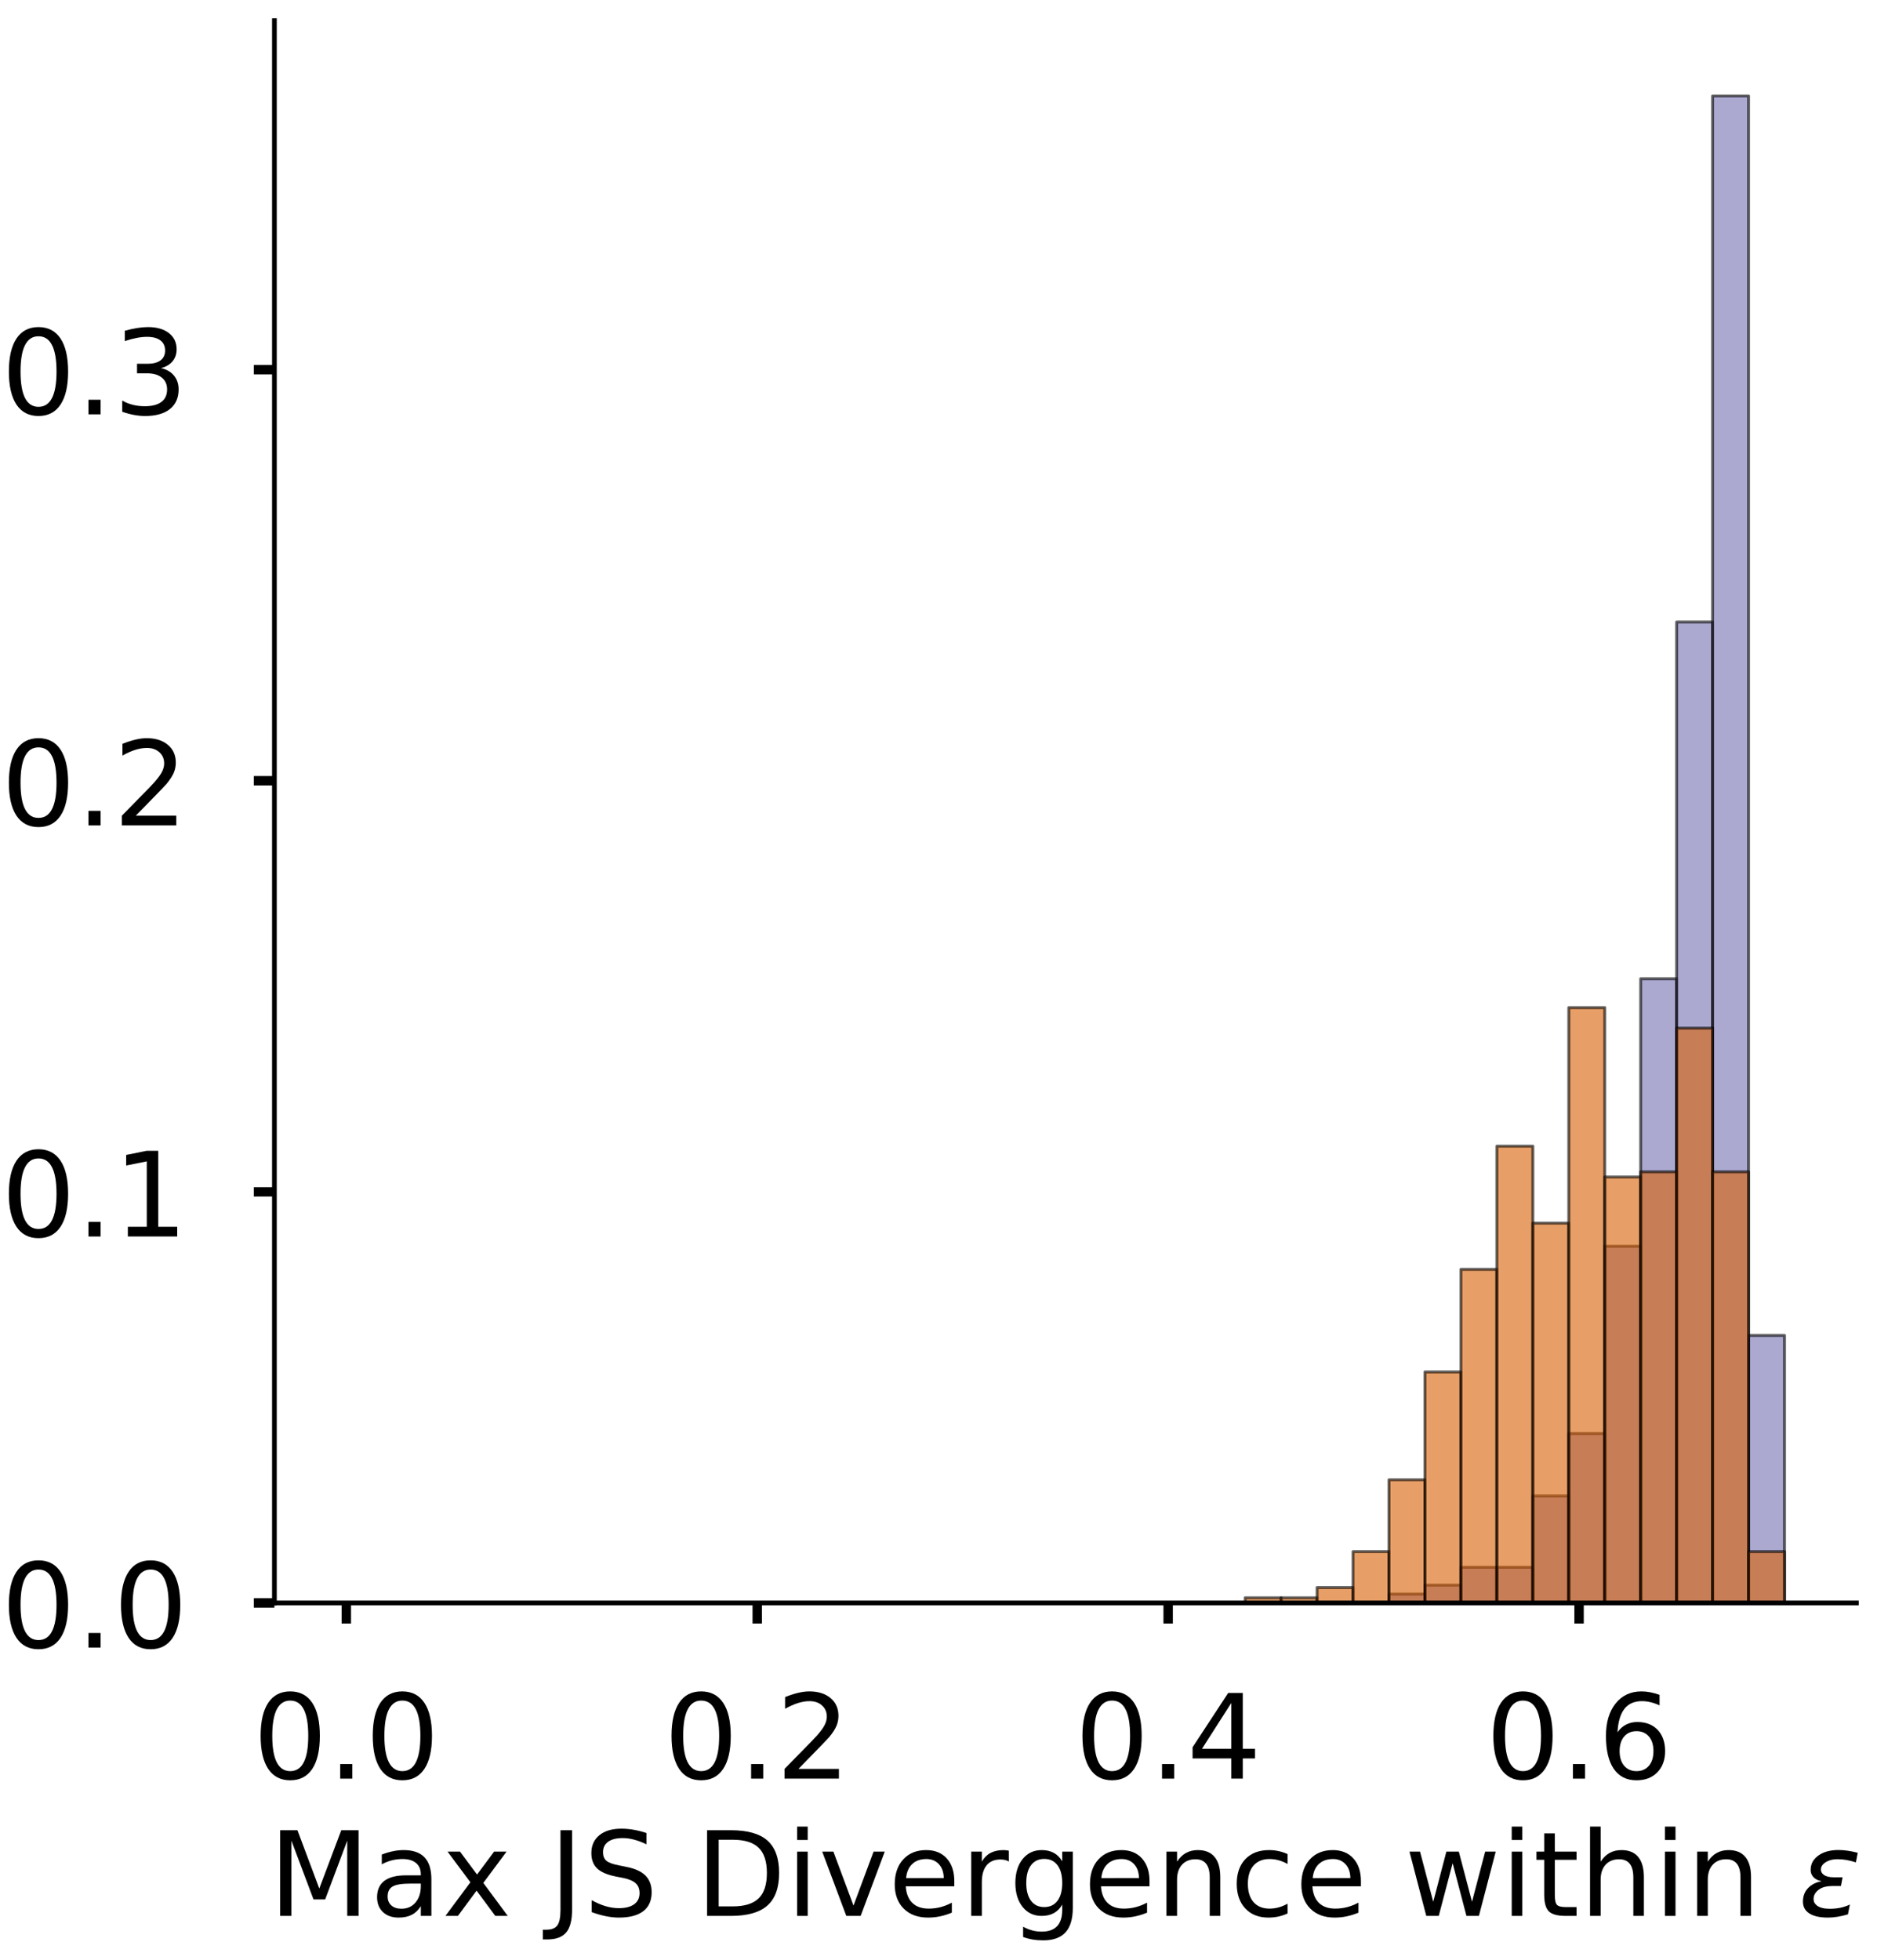 <?xml version="1.0" encoding="utf-8" standalone="no"?>
<!DOCTYPE svg PUBLIC "-//W3C//DTD SVG 1.1//EN"
  "http://www.w3.org/Graphics/SVG/1.1/DTD/svg11.dtd">
<!-- Created with matplotlib (https://matplotlib.org/) -->
<svg height="333.433pt" version="1.1" viewBox="0 0 319.433 333.433" width="319.433pt" xmlns="http://www.w3.org/2000/svg" xmlns:xlink="http://www.w3.org/1999/xlink">
 <defs>
  <style type="text/css">
*{stroke-linecap:butt;stroke-linejoin:round;}
  </style>
 </defs>
 <g id="figure_1">
  <g id="patch_1">
   <path d="M 0 333.433 
L 319.433 333.433 
L 319.433 -0 
L 0 -0 
z
" style="fill:#ffffff;"/>
  </g>
  <g id="axes_1">
   <g id="patch_2">
    <path d="M 46.7 272.733 
L 315.933 272.733 
L 315.933 3.5 
L 46.7 3.5 
z
" style="fill:#ffffff;"/>
   </g>
   <g id="patch_3">
    <path clip-path="url(#pa45b2b6d2c)" d="M 58.938 272.733 
L 65.057 272.733 
L 65.057 272.733 
L 58.938 272.733 
z
" style="fill:#7570b3;opacity:0.6;stroke:#000000;stroke-linejoin:miter;stroke-width:0.5;"/>
   </g>
   <g id="patch_4">
    <path clip-path="url(#pa45b2b6d2c)" d="M 65.057 272.733 
L 71.176 272.733 
L 71.176 272.733 
L 65.057 272.733 
z
" style="fill:#7570b3;opacity:0.6;stroke:#000000;stroke-linejoin:miter;stroke-width:0.5;"/>
   </g>
   <g id="patch_5">
    <path clip-path="url(#pa45b2b6d2c)" d="M 71.176 272.733 
L 77.295 272.733 
L 77.295 272.733 
L 71.176 272.733 
z
" style="fill:#7570b3;opacity:0.6;stroke:#000000;stroke-linejoin:miter;stroke-width:0.5;"/>
   </g>
   <g id="patch_6">
    <path clip-path="url(#pa45b2b6d2c)" d="M 77.295 272.733 
L 83.414 272.733 
L 83.414 272.733 
L 77.295 272.733 
z
" style="fill:#7570b3;opacity:0.6;stroke:#000000;stroke-linejoin:miter;stroke-width:0.5;"/>
   </g>
   <g id="patch_7">
    <path clip-path="url(#pa45b2b6d2c)" d="M 83.414 272.733 
L 89.533 272.733 
L 89.533 272.733 
L 83.414 272.733 
z
" style="fill:#7570b3;opacity:0.6;stroke:#000000;stroke-linejoin:miter;stroke-width:0.5;"/>
   </g>
   <g id="patch_8">
    <path clip-path="url(#pa45b2b6d2c)" d="M 89.533 272.733 
L 95.652 272.733 
L 95.652 272.733 
L 89.533 272.733 
z
" style="fill:#7570b3;opacity:0.6;stroke:#000000;stroke-linejoin:miter;stroke-width:0.5;"/>
   </g>
   <g id="patch_9">
    <path clip-path="url(#pa45b2b6d2c)" d="M 95.652 272.733 
L 101.77 272.733 
L 101.77 272.733 
L 95.652 272.733 
z
" style="fill:#7570b3;opacity:0.6;stroke:#000000;stroke-linejoin:miter;stroke-width:0.5;"/>
   </g>
   <g id="patch_10">
    <path clip-path="url(#pa45b2b6d2c)" d="M 101.77 272.733 
L 107.889 272.733 
L 107.889 272.733 
L 101.77 272.733 
z
" style="fill:#7570b3;opacity:0.6;stroke:#000000;stroke-linejoin:miter;stroke-width:0.5;"/>
   </g>
   <g id="patch_11">
    <path clip-path="url(#pa45b2b6d2c)" d="M 107.889 272.733 
L 114.008 272.733 
L 114.008 272.733 
L 107.889 272.733 
z
" style="fill:#7570b3;opacity:0.6;stroke:#000000;stroke-linejoin:miter;stroke-width:0.5;"/>
   </g>
   <g id="patch_12">
    <path clip-path="url(#pa45b2b6d2c)" d="M 114.008 272.733 
L 120.127 272.733 
L 120.127 272.733 
L 114.008 272.733 
z
" style="fill:#7570b3;opacity:0.6;stroke:#000000;stroke-linejoin:miter;stroke-width:0.5;"/>
   </g>
   <g id="patch_13">
    <path clip-path="url(#pa45b2b6d2c)" d="M 120.127 272.733 
L 126.246 272.733 
L 126.246 272.733 
L 120.127 272.733 
z
" style="fill:#7570b3;opacity:0.6;stroke:#000000;stroke-linejoin:miter;stroke-width:0.5;"/>
   </g>
   <g id="patch_14">
    <path clip-path="url(#pa45b2b6d2c)" d="M 126.246 272.733 
L 132.365 272.733 
L 132.365 272.733 
L 126.246 272.733 
z
" style="fill:#7570b3;opacity:0.6;stroke:#000000;stroke-linejoin:miter;stroke-width:0.5;"/>
   </g>
   <g id="patch_15">
    <path clip-path="url(#pa45b2b6d2c)" d="M 132.365 272.733 
L 138.484 272.733 
L 138.484 272.733 
L 132.365 272.733 
z
" style="fill:#7570b3;opacity:0.6;stroke:#000000;stroke-linejoin:miter;stroke-width:0.5;"/>
   </g>
   <g id="patch_16">
    <path clip-path="url(#pa45b2b6d2c)" d="M 138.484 272.733 
L 144.603 272.733 
L 144.603 272.733 
L 138.484 272.733 
z
" style="fill:#7570b3;opacity:0.6;stroke:#000000;stroke-linejoin:miter;stroke-width:0.5;"/>
   </g>
   <g id="patch_17">
    <path clip-path="url(#pa45b2b6d2c)" d="M 144.603 272.733 
L 150.722 272.733 
L 150.722 272.733 
L 144.603 272.733 
z
" style="fill:#7570b3;opacity:0.6;stroke:#000000;stroke-linejoin:miter;stroke-width:0.5;"/>
   </g>
   <g id="patch_18">
    <path clip-path="url(#pa45b2b6d2c)" d="M 150.722 272.733 
L 156.841 272.733 
L 156.841 272.733 
L 150.722 272.733 
z
" style="fill:#7570b3;opacity:0.6;stroke:#000000;stroke-linejoin:miter;stroke-width:0.5;"/>
   </g>
   <g id="patch_19">
    <path clip-path="url(#pa45b2b6d2c)" d="M 156.841 272.733 
L 162.96 272.733 
L 162.96 272.733 
L 156.841 272.733 
z
" style="fill:#7570b3;opacity:0.6;stroke:#000000;stroke-linejoin:miter;stroke-width:0.5;"/>
   </g>
   <g id="patch_20">
    <path clip-path="url(#pa45b2b6d2c)" d="M 162.96 272.733 
L 169.079 272.733 
L 169.079 272.733 
L 162.96 272.733 
z
" style="fill:#7570b3;opacity:0.6;stroke:#000000;stroke-linejoin:miter;stroke-width:0.5;"/>
   </g>
   <g id="patch_21">
    <path clip-path="url(#pa45b2b6d2c)" d="M 169.079 272.733 
L 175.198 272.733 
L 175.198 272.733 
L 169.079 272.733 
z
" style="fill:#7570b3;opacity:0.6;stroke:#000000;stroke-linejoin:miter;stroke-width:0.5;"/>
   </g>
   <g id="patch_22">
    <path clip-path="url(#pa45b2b6d2c)" d="M 175.198 272.733 
L 181.317 272.733 
L 181.317 272.733 
L 175.198 272.733 
z
" style="fill:#7570b3;opacity:0.6;stroke:#000000;stroke-linejoin:miter;stroke-width:0.5;"/>
   </g>
   <g id="patch_23">
    <path clip-path="url(#pa45b2b6d2c)" d="M 181.317 272.733 
L 187.436 272.733 
L 187.436 272.733 
L 181.317 272.733 
z
" style="fill:#7570b3;opacity:0.6;stroke:#000000;stroke-linejoin:miter;stroke-width:0.5;"/>
   </g>
   <g id="patch_24">
    <path clip-path="url(#pa45b2b6d2c)" d="M 187.436 272.733 
L 193.555 272.733 
L 193.555 272.733 
L 187.436 272.733 
z
" style="fill:#7570b3;opacity:0.6;stroke:#000000;stroke-linejoin:miter;stroke-width:0.5;"/>
   </g>
   <g id="patch_25">
    <path clip-path="url(#pa45b2b6d2c)" d="M 193.555 272.733 
L 199.673 272.733 
L 199.673 272.733 
L 193.555 272.733 
z
" style="fill:#7570b3;opacity:0.6;stroke:#000000;stroke-linejoin:miter;stroke-width:0.5;"/>
   </g>
   <g id="patch_26">
    <path clip-path="url(#pa45b2b6d2c)" d="M 199.673 272.733 
L 205.792 272.733 
L 205.792 272.733 
L 199.673 272.733 
z
" style="fill:#7570b3;opacity:0.6;stroke:#000000;stroke-linejoin:miter;stroke-width:0.5;"/>
   </g>
   <g id="patch_27">
    <path clip-path="url(#pa45b2b6d2c)" d="M 205.792 272.733 
L 211.911 272.733 
L 211.911 272.733 
L 205.792 272.733 
z
" style="fill:#7570b3;opacity:0.6;stroke:#000000;stroke-linejoin:miter;stroke-width:0.5;"/>
   </g>
   <g id="patch_28">
    <path clip-path="url(#pa45b2b6d2c)" d="M 211.911 272.733 
L 218.03 272.733 
L 218.03 272.733 
L 211.911 272.733 
z
" style="fill:#7570b3;opacity:0.6;stroke:#000000;stroke-linejoin:miter;stroke-width:0.5;"/>
   </g>
   <g id="patch_29">
    <path clip-path="url(#pa45b2b6d2c)" d="M 218.03 272.733 
L 224.149 272.733 
L 224.149 272.733 
L 218.03 272.733 
z
" style="fill:#7570b3;opacity:0.6;stroke:#000000;stroke-linejoin:miter;stroke-width:0.5;"/>
   </g>
   <g id="patch_30">
    <path clip-path="url(#pa45b2b6d2c)" d="M 224.149 272.733 
L 230.268 272.733 
L 230.268 272.733 
L 224.149 272.733 
z
" style="fill:#7570b3;opacity:0.6;stroke:#000000;stroke-linejoin:miter;stroke-width:0.5;"/>
   </g>
   <g id="patch_31">
    <path clip-path="url(#pa45b2b6d2c)" d="M 230.268 272.733 
L 236.387 272.733 
L 236.387 272.733 
L 230.268 272.733 
z
" style="fill:#7570b3;opacity:0.6;stroke:#000000;stroke-linejoin:miter;stroke-width:0.5;"/>
   </g>
   <g id="patch_32">
    <path clip-path="url(#pa45b2b6d2c)" d="M 236.387 272.733 
L 242.506 272.733 
L 242.506 271.216 
L 236.387 271.216 
z
" style="fill:#7570b3;opacity:0.6;stroke:#000000;stroke-linejoin:miter;stroke-width:0.5;"/>
   </g>
   <g id="patch_33">
    <path clip-path="url(#pa45b2b6d2c)" d="M 242.506 272.733 
L 248.625 272.733 
L 248.625 269.699 
L 242.506 269.699 
z
" style="fill:#7570b3;opacity:0.6;stroke:#000000;stroke-linejoin:miter;stroke-width:0.5;"/>
   </g>
   <g id="patch_34">
    <path clip-path="url(#pa45b2b6d2c)" d="M 248.625 272.733 
L 254.744 272.733 
L 254.744 266.664 
L 248.625 266.664 
z
" style="fill:#7570b3;opacity:0.6;stroke:#000000;stroke-linejoin:miter;stroke-width:0.5;"/>
   </g>
   <g id="patch_35">
    <path clip-path="url(#pa45b2b6d2c)" d="M 254.744 272.733 
L 260.863 272.733 
L 260.863 266.664 
L 254.744 266.664 
z
" style="fill:#7570b3;opacity:0.6;stroke:#000000;stroke-linejoin:miter;stroke-width:0.5;"/>
   </g>
   <g id="patch_36">
    <path clip-path="url(#pa45b2b6d2c)" d="M 260.863 272.733 
L 266.982 272.733 
L 266.982 254.527 
L 260.863 254.527 
z
" style="fill:#7570b3;opacity:0.6;stroke:#000000;stroke-linejoin:miter;stroke-width:0.5;"/>
   </g>
   <g id="patch_37">
    <path clip-path="url(#pa45b2b6d2c)" d="M 266.982 272.733 
L 273.101 272.733 
L 273.101 243.906 
L 266.982 243.906 
z
" style="fill:#7570b3;opacity:0.6;stroke:#000000;stroke-linejoin:miter;stroke-width:0.5;"/>
   </g>
   <g id="patch_38">
    <path clip-path="url(#pa45b2b6d2c)" d="M 273.101 272.733 
L 279.22 272.733 
L 279.22 212.044 
L 273.101 212.044 
z
" style="fill:#7570b3;opacity:0.6;stroke:#000000;stroke-linejoin:miter;stroke-width:0.5;"/>
   </g>
   <g id="patch_39">
    <path clip-path="url(#pa45b2b6d2c)" d="M 279.22 272.733 
L 285.339 272.733 
L 285.339 166.527 
L 279.22 166.527 
z
" style="fill:#7570b3;opacity:0.6;stroke:#000000;stroke-linejoin:miter;stroke-width:0.5;"/>
   </g>
   <g id="patch_40">
    <path clip-path="url(#pa45b2b6d2c)" d="M 285.339 272.733 
L 291.458 272.733 
L 291.458 105.837 
L 285.339 105.837 
z
" style="fill:#7570b3;opacity:0.6;stroke:#000000;stroke-linejoin:miter;stroke-width:0.5;"/>
   </g>
   <g id="patch_41">
    <path clip-path="url(#pa45b2b6d2c)" d="M 291.458 272.733 
L 297.577 272.733 
L 297.577 16.321 
L 291.458 16.321 
z
" style="fill:#7570b3;opacity:0.6;stroke:#000000;stroke-linejoin:miter;stroke-width:0.5;"/>
   </g>
   <g id="patch_42">
    <path clip-path="url(#pa45b2b6d2c)" d="M 297.577 272.733 
L 303.695 272.733 
L 303.695 227.216 
L 297.577 227.216 
z
" style="fill:#7570b3;opacity:0.6;stroke:#000000;stroke-linejoin:miter;stroke-width:0.5;"/>
   </g>
   <g id="patch_43">
    <path clip-path="url(#pa45b2b6d2c)" d="M 58.938 272.733 
L 65.057 272.733 
L 65.057 272.733 
L 58.938 272.733 
z
" style="fill:#d95f02;opacity:0.6;stroke:#000000;stroke-linejoin:miter;stroke-width:0.5;"/>
   </g>
   <g id="patch_44">
    <path clip-path="url(#pa45b2b6d2c)" d="M 65.057 272.733 
L 71.176 272.733 
L 71.176 272.733 
L 65.057 272.733 
z
" style="fill:#d95f02;opacity:0.6;stroke:#000000;stroke-linejoin:miter;stroke-width:0.5;"/>
   </g>
   <g id="patch_45">
    <path clip-path="url(#pa45b2b6d2c)" d="M 71.176 272.733 
L 77.295 272.733 
L 77.295 272.733 
L 71.176 272.733 
z
" style="fill:#d95f02;opacity:0.6;stroke:#000000;stroke-linejoin:miter;stroke-width:0.5;"/>
   </g>
   <g id="patch_46">
    <path clip-path="url(#pa45b2b6d2c)" d="M 77.295 272.733 
L 83.414 272.733 
L 83.414 272.733 
L 77.295 272.733 
z
" style="fill:#d95f02;opacity:0.6;stroke:#000000;stroke-linejoin:miter;stroke-width:0.5;"/>
   </g>
   <g id="patch_47">
    <path clip-path="url(#pa45b2b6d2c)" d="M 83.414 272.733 
L 89.533 272.733 
L 89.533 272.733 
L 83.414 272.733 
z
" style="fill:#d95f02;opacity:0.6;stroke:#000000;stroke-linejoin:miter;stroke-width:0.5;"/>
   </g>
   <g id="patch_48">
    <path clip-path="url(#pa45b2b6d2c)" d="M 89.533 272.733 
L 95.652 272.733 
L 95.652 272.733 
L 89.533 272.733 
z
" style="fill:#d95f02;opacity:0.6;stroke:#000000;stroke-linejoin:miter;stroke-width:0.5;"/>
   </g>
   <g id="patch_49">
    <path clip-path="url(#pa45b2b6d2c)" d="M 95.652 272.733 
L 101.77 272.733 
L 101.77 272.733 
L 95.652 272.733 
z
" style="fill:#d95f02;opacity:0.6;stroke:#000000;stroke-linejoin:miter;stroke-width:0.5;"/>
   </g>
   <g id="patch_50">
    <path clip-path="url(#pa45b2b6d2c)" d="M 101.77 272.733 
L 107.889 272.733 
L 107.889 272.733 
L 101.77 272.733 
z
" style="fill:#d95f02;opacity:0.6;stroke:#000000;stroke-linejoin:miter;stroke-width:0.5;"/>
   </g>
   <g id="patch_51">
    <path clip-path="url(#pa45b2b6d2c)" d="M 107.889 272.733 
L 114.008 272.733 
L 114.008 272.733 
L 107.889 272.733 
z
" style="fill:#d95f02;opacity:0.6;stroke:#000000;stroke-linejoin:miter;stroke-width:0.5;"/>
   </g>
   <g id="patch_52">
    <path clip-path="url(#pa45b2b6d2c)" d="M 114.008 272.733 
L 120.127 272.733 
L 120.127 272.733 
L 114.008 272.733 
z
" style="fill:#d95f02;opacity:0.6;stroke:#000000;stroke-linejoin:miter;stroke-width:0.5;"/>
   </g>
   <g id="patch_53">
    <path clip-path="url(#pa45b2b6d2c)" d="M 120.127 272.733 
L 126.246 272.733 
L 126.246 272.733 
L 120.127 272.733 
z
" style="fill:#d95f02;opacity:0.6;stroke:#000000;stroke-linejoin:miter;stroke-width:0.5;"/>
   </g>
   <g id="patch_54">
    <path clip-path="url(#pa45b2b6d2c)" d="M 126.246 272.733 
L 132.365 272.733 
L 132.365 272.733 
L 126.246 272.733 
z
" style="fill:#d95f02;opacity:0.6;stroke:#000000;stroke-linejoin:miter;stroke-width:0.5;"/>
   </g>
   <g id="patch_55">
    <path clip-path="url(#pa45b2b6d2c)" d="M 132.365 272.733 
L 138.484 272.733 
L 138.484 272.733 
L 132.365 272.733 
z
" style="fill:#d95f02;opacity:0.6;stroke:#000000;stroke-linejoin:miter;stroke-width:0.5;"/>
   </g>
   <g id="patch_56">
    <path clip-path="url(#pa45b2b6d2c)" d="M 138.484 272.733 
L 144.603 272.733 
L 144.603 272.733 
L 138.484 272.733 
z
" style="fill:#d95f02;opacity:0.6;stroke:#000000;stroke-linejoin:miter;stroke-width:0.5;"/>
   </g>
   <g id="patch_57">
    <path clip-path="url(#pa45b2b6d2c)" d="M 144.603 272.733 
L 150.722 272.733 
L 150.722 272.733 
L 144.603 272.733 
z
" style="fill:#d95f02;opacity:0.6;stroke:#000000;stroke-linejoin:miter;stroke-width:0.5;"/>
   </g>
   <g id="patch_58">
    <path clip-path="url(#pa45b2b6d2c)" d="M 150.722 272.733 
L 156.841 272.733 
L 156.841 272.733 
L 150.722 272.733 
z
" style="fill:#d95f02;opacity:0.6;stroke:#000000;stroke-linejoin:miter;stroke-width:0.5;"/>
   </g>
   <g id="patch_59">
    <path clip-path="url(#pa45b2b6d2c)" d="M 156.841 272.733 
L 162.96 272.733 
L 162.96 272.733 
L 156.841 272.733 
z
" style="fill:#d95f02;opacity:0.6;stroke:#000000;stroke-linejoin:miter;stroke-width:0.5;"/>
   </g>
   <g id="patch_60">
    <path clip-path="url(#pa45b2b6d2c)" d="M 162.96 272.733 
L 169.079 272.733 
L 169.079 272.733 
L 162.96 272.733 
z
" style="fill:#d95f02;opacity:0.6;stroke:#000000;stroke-linejoin:miter;stroke-width:0.5;"/>
   </g>
   <g id="patch_61">
    <path clip-path="url(#pa45b2b6d2c)" d="M 169.079 272.733 
L 175.198 272.733 
L 175.198 272.733 
L 169.079 272.733 
z
" style="fill:#d95f02;opacity:0.6;stroke:#000000;stroke-linejoin:miter;stroke-width:0.5;"/>
   </g>
   <g id="patch_62">
    <path clip-path="url(#pa45b2b6d2c)" d="M 175.198 272.733 
L 181.317 272.733 
L 181.317 272.733 
L 175.198 272.733 
z
" style="fill:#d95f02;opacity:0.6;stroke:#000000;stroke-linejoin:miter;stroke-width:0.5;"/>
   </g>
   <g id="patch_63">
    <path clip-path="url(#pa45b2b6d2c)" d="M 181.317 272.733 
L 187.436 272.733 
L 187.436 272.733 
L 181.317 272.733 
z
" style="fill:#d95f02;opacity:0.6;stroke:#000000;stroke-linejoin:miter;stroke-width:0.5;"/>
   </g>
   <g id="patch_64">
    <path clip-path="url(#pa45b2b6d2c)" d="M 187.436 272.733 
L 193.555 272.733 
L 193.555 272.733 
L 187.436 272.733 
z
" style="fill:#d95f02;opacity:0.6;stroke:#000000;stroke-linejoin:miter;stroke-width:0.5;"/>
   </g>
   <g id="patch_65">
    <path clip-path="url(#pa45b2b6d2c)" d="M 193.555 272.733 
L 199.673 272.733 
L 199.673 272.733 
L 193.555 272.733 
z
" style="fill:#d95f02;opacity:0.6;stroke:#000000;stroke-linejoin:miter;stroke-width:0.5;"/>
   </g>
   <g id="patch_66">
    <path clip-path="url(#pa45b2b6d2c)" d="M 199.673 272.733 
L 205.792 272.733 
L 205.792 272.733 
L 199.673 272.733 
z
" style="fill:#d95f02;opacity:0.6;stroke:#000000;stroke-linejoin:miter;stroke-width:0.5;"/>
   </g>
   <g id="patch_67">
    <path clip-path="url(#pa45b2b6d2c)" d="M 205.792 272.733 
L 211.911 272.733 
L 211.911 272.733 
L 205.792 272.733 
z
" style="fill:#d95f02;opacity:0.6;stroke:#000000;stroke-linejoin:miter;stroke-width:0.5;"/>
   </g>
   <g id="patch_68">
    <path clip-path="url(#pa45b2b6d2c)" d="M 211.911 272.733 
L 218.03 272.733 
L 218.03 271.86 
L 211.911 271.86 
z
" style="fill:#d95f02;opacity:0.6;stroke:#000000;stroke-linejoin:miter;stroke-width:0.5;"/>
   </g>
   <g id="patch_69">
    <path clip-path="url(#pa45b2b6d2c)" d="M 218.03 272.733 
L 224.149 272.733 
L 224.149 271.86 
L 218.03 271.86 
z
" style="fill:#d95f02;opacity:0.6;stroke:#000000;stroke-linejoin:miter;stroke-width:0.5;"/>
   </g>
   <g id="patch_70">
    <path clip-path="url(#pa45b2b6d2c)" d="M 224.149 272.733 
L 230.268 272.733 
L 230.268 270.114 
L 224.149 270.114 
z
" style="fill:#d95f02;opacity:0.6;stroke:#000000;stroke-linejoin:miter;stroke-width:0.5;"/>
   </g>
   <g id="patch_71">
    <path clip-path="url(#pa45b2b6d2c)" d="M 230.268 272.733 
L 236.387 272.733 
L 236.387 264.001 
L 230.268 264.001 
z
" style="fill:#d95f02;opacity:0.6;stroke:#000000;stroke-linejoin:miter;stroke-width:0.5;"/>
   </g>
   <g id="patch_72">
    <path clip-path="url(#pa45b2b6d2c)" d="M 236.387 272.733 
L 242.506 272.733 
L 242.506 251.776 
L 236.387 251.776 
z
" style="fill:#d95f02;opacity:0.6;stroke:#000000;stroke-linejoin:miter;stroke-width:0.5;"/>
   </g>
   <g id="patch_73">
    <path clip-path="url(#pa45b2b6d2c)" d="M 242.506 272.733 
L 248.625 272.733 
L 248.625 233.439 
L 242.506 233.439 
z
" style="fill:#d95f02;opacity:0.6;stroke:#000000;stroke-linejoin:miter;stroke-width:0.5;"/>
   </g>
   <g id="patch_74">
    <path clip-path="url(#pa45b2b6d2c)" d="M 248.625 272.733 
L 254.744 272.733 
L 254.744 215.974 
L 248.625 215.974 
z
" style="fill:#d95f02;opacity:0.6;stroke:#000000;stroke-linejoin:miter;stroke-width:0.5;"/>
   </g>
   <g id="patch_75">
    <path clip-path="url(#pa45b2b6d2c)" d="M 254.744 272.733 
L 260.863 272.733 
L 260.863 195.017 
L 254.744 195.017 
z
" style="fill:#d95f02;opacity:0.6;stroke:#000000;stroke-linejoin:miter;stroke-width:0.5;"/>
   </g>
   <g id="patch_76">
    <path clip-path="url(#pa45b2b6d2c)" d="M 260.863 272.733 
L 266.982 272.733 
L 266.982 208.115 
L 260.863 208.115 
z
" style="fill:#d95f02;opacity:0.6;stroke:#000000;stroke-linejoin:miter;stroke-width:0.5;"/>
   </g>
   <g id="patch_77">
    <path clip-path="url(#pa45b2b6d2c)" d="M 266.982 272.733 
L 273.101 272.733 
L 273.101 171.44 
L 266.982 171.44 
z
" style="fill:#d95f02;opacity:0.6;stroke:#000000;stroke-linejoin:miter;stroke-width:0.5;"/>
   </g>
   <g id="patch_78">
    <path clip-path="url(#pa45b2b6d2c)" d="M 273.101 272.733 
L 279.22 272.733 
L 279.22 200.256 
L 273.101 200.256 
z
" style="fill:#d95f02;opacity:0.6;stroke:#000000;stroke-linejoin:miter;stroke-width:0.5;"/>
   </g>
   <g id="patch_79">
    <path clip-path="url(#pa45b2b6d2c)" d="M 279.22 272.733 
L 285.339 272.733 
L 285.339 199.383 
L 279.22 199.383 
z
" style="fill:#d95f02;opacity:0.6;stroke:#000000;stroke-linejoin:miter;stroke-width:0.5;"/>
   </g>
   <g id="patch_80">
    <path clip-path="url(#pa45b2b6d2c)" d="M 285.339 272.733 
L 291.458 272.733 
L 291.458 174.933 
L 285.339 174.933 
z
" style="fill:#d95f02;opacity:0.6;stroke:#000000;stroke-linejoin:miter;stroke-width:0.5;"/>
   </g>
   <g id="patch_81">
    <path clip-path="url(#pa45b2b6d2c)" d="M 291.458 272.733 
L 297.577 272.733 
L 297.577 199.383 
L 291.458 199.383 
z
" style="fill:#d95f02;opacity:0.6;stroke:#000000;stroke-linejoin:miter;stroke-width:0.5;"/>
   </g>
   <g id="patch_82">
    <path clip-path="url(#pa45b2b6d2c)" d="M 297.577 272.733 
L 303.695 272.733 
L 303.695 264.001 
L 297.577 264.001 
z
" style="fill:#d95f02;opacity:0.6;stroke:#000000;stroke-linejoin:miter;stroke-width:0.5;"/>
   </g>
   <g id="matplotlib.axis_1">
    <g id="xtick_1">
     <g id="line2d_1">
      <defs>
       <path d="M 0 0 
L 0 3.5 
" id="mb673bda193" style="stroke:#000000;stroke-width:1.6;"/>
      </defs>
      <g>
       <use style="stroke:#000000;stroke-width:1.6;" x="58.938" xlink:href="#mb673bda193" y="272.733"/>
      </g>
     </g>
     <g id="text_1">
      <!-- 0.0 -->
      <defs>
       <path d="M 31.781 66.406 
Q 24.172 66.406 20.328 58.906 
Q 16.5 51.422 16.5 36.375 
Q 16.5 21.391 20.328 13.891 
Q 24.172 6.391 31.781 6.391 
Q 39.453 6.391 43.281 13.891 
Q 47.125 21.391 47.125 36.375 
Q 47.125 51.422 43.281 58.906 
Q 39.453 66.406 31.781 66.406 
z
M 31.781 74.219 
Q 44.047 74.219 50.516 64.516 
Q 56.984 54.828 56.984 36.375 
Q 56.984 17.969 50.516 8.266 
Q 44.047 -1.422 31.781 -1.422 
Q 19.531 -1.422 13.062 8.266 
Q 6.594 17.969 6.594 36.375 
Q 6.594 54.828 13.062 64.516 
Q 19.531 74.219 31.781 74.219 
z
" id="DejaVuSans-48"/>
       <path d="M 10.688 12.406 
L 21 12.406 
L 21 0 
L 10.688 0 
z
" id="DejaVuSans-46"/>
      </defs>
      <g transform="translate(43.035 302.63)scale(0.2 -0.2)">
       <use xlink:href="#DejaVuSans-48"/>
       <use x="63.623" xlink:href="#DejaVuSans-46"/>
       <use x="95.41" xlink:href="#DejaVuSans-48"/>
      </g>
     </g>
    </g>
    <g id="xtick_2">
     <g id="line2d_2">
      <g>
       <use style="stroke:#000000;stroke-width:1.6;" x="128.869" xlink:href="#mb673bda193" y="272.733"/>
      </g>
     </g>
     <g id="text_2">
      <!-- 0.2 -->
      <defs>
       <path d="M 19.188 8.297 
L 53.609 8.297 
L 53.609 0 
L 7.328 0 
L 7.328 8.297 
Q 12.938 14.109 22.625 23.891 
Q 32.328 33.688 34.812 36.531 
Q 39.547 41.844 41.422 45.531 
Q 43.312 49.219 43.312 52.781 
Q 43.312 58.594 39.234 62.25 
Q 35.156 65.922 28.609 65.922 
Q 23.969 65.922 18.812 64.312 
Q 13.672 62.703 7.812 59.422 
L 7.812 69.391 
Q 13.766 71.781 18.938 73 
Q 24.125 74.219 28.422 74.219 
Q 39.75 74.219 46.484 68.547 
Q 53.219 62.891 53.219 53.422 
Q 53.219 48.922 51.531 44.891 
Q 49.859 40.875 45.406 35.406 
Q 44.188 33.984 37.641 27.219 
Q 31.109 20.453 19.188 8.297 
z
" id="DejaVuSans-50"/>
      </defs>
      <g transform="translate(112.965 302.63)scale(0.2 -0.2)">
       <use xlink:href="#DejaVuSans-48"/>
       <use x="63.623" xlink:href="#DejaVuSans-46"/>
       <use x="95.41" xlink:href="#DejaVuSans-50"/>
      </g>
     </g>
    </g>
    <g id="xtick_3">
     <g id="line2d_3">
      <g>
       <use style="stroke:#000000;stroke-width:1.6;" x="198.799" xlink:href="#mb673bda193" y="272.733"/>
      </g>
     </g>
     <g id="text_3">
      <!-- 0.4 -->
      <defs>
       <path d="M 37.797 64.312 
L 12.891 25.391 
L 37.797 25.391 
z
M 35.203 72.906 
L 47.609 72.906 
L 47.609 25.391 
L 58.016 25.391 
L 58.016 17.188 
L 47.609 17.188 
L 47.609 0 
L 37.797 0 
L 37.797 17.188 
L 4.891 17.188 
L 4.891 26.703 
z
" id="DejaVuSans-52"/>
      </defs>
      <g transform="translate(182.896 302.63)scale(0.2 -0.2)">
       <use xlink:href="#DejaVuSans-48"/>
       <use x="63.623" xlink:href="#DejaVuSans-46"/>
       <use x="95.41" xlink:href="#DejaVuSans-52"/>
      </g>
     </g>
    </g>
    <g id="xtick_4">
     <g id="line2d_4">
      <g>
       <use style="stroke:#000000;stroke-width:1.6;" x="268.73" xlink:href="#mb673bda193" y="272.733"/>
      </g>
     </g>
     <g id="text_4">
      <!-- 0.6 -->
      <defs>
       <path d="M 33.016 40.375 
Q 26.375 40.375 22.484 35.828 
Q 18.609 31.297 18.609 23.391 
Q 18.609 15.531 22.484 10.953 
Q 26.375 6.391 33.016 6.391 
Q 39.656 6.391 43.531 10.953 
Q 47.406 15.531 47.406 23.391 
Q 47.406 31.297 43.531 35.828 
Q 39.656 40.375 33.016 40.375 
z
M 52.594 71.297 
L 52.594 62.312 
Q 48.875 64.062 45.094 64.984 
Q 41.312 65.922 37.594 65.922 
Q 27.828 65.922 22.672 59.328 
Q 17.531 52.734 16.797 39.406 
Q 19.672 43.656 24.016 45.922 
Q 28.375 48.188 33.594 48.188 
Q 44.578 48.188 50.953 41.516 
Q 57.328 34.859 57.328 23.391 
Q 57.328 12.156 50.688 5.359 
Q 44.047 -1.422 33.016 -1.422 
Q 20.359 -1.422 13.672 8.266 
Q 6.984 17.969 6.984 36.375 
Q 6.984 53.656 15.188 63.938 
Q 23.391 74.219 37.203 74.219 
Q 40.922 74.219 44.703 73.484 
Q 48.484 72.75 52.594 71.297 
z
" id="DejaVuSans-54"/>
      </defs>
      <g transform="translate(252.827 302.63)scale(0.2 -0.2)">
       <use xlink:href="#DejaVuSans-48"/>
       <use x="63.623" xlink:href="#DejaVuSans-46"/>
       <use x="95.41" xlink:href="#DejaVuSans-54"/>
      </g>
     </g>
    </g>
    <g id="text_5">
     <!-- Max JS Divergence within $\epsilon$ -->
     <defs>
      <path d="M 9.812 72.906 
L 24.516 72.906 
L 43.109 23.297 
L 61.812 72.906 
L 76.516 72.906 
L 76.516 0 
L 66.891 0 
L 66.891 64.016 
L 48.094 14.016 
L 38.188 14.016 
L 19.391 64.016 
L 19.391 0 
L 9.812 0 
z
" id="DejaVuSans-77"/>
      <path d="M 34.281 27.484 
Q 23.391 27.484 19.188 25 
Q 14.984 22.516 14.984 16.5 
Q 14.984 11.719 18.141 8.906 
Q 21.297 6.109 26.703 6.109 
Q 34.188 6.109 38.703 11.406 
Q 43.219 16.703 43.219 25.484 
L 43.219 27.484 
z
M 52.203 31.203 
L 52.203 0 
L 43.219 0 
L 43.219 8.297 
Q 40.141 3.328 35.547 0.953 
Q 30.953 -1.422 24.312 -1.422 
Q 15.922 -1.422 10.953 3.297 
Q 6 8.016 6 15.922 
Q 6 25.141 12.172 29.828 
Q 18.359 34.516 30.609 34.516 
L 43.219 34.516 
L 43.219 35.406 
Q 43.219 41.609 39.141 45 
Q 35.062 48.391 27.688 48.391 
Q 23 48.391 18.547 47.266 
Q 14.109 46.141 10.016 43.891 
L 10.016 52.203 
Q 14.938 54.109 19.578 55.047 
Q 24.219 56 28.609 56 
Q 40.484 56 46.344 49.844 
Q 52.203 43.703 52.203 31.203 
z
" id="DejaVuSans-97"/>
      <path d="M 54.891 54.688 
L 35.109 28.078 
L 55.906 0 
L 45.312 0 
L 29.391 21.484 
L 13.484 0 
L 2.875 0 
L 24.125 28.609 
L 4.688 54.688 
L 15.281 54.688 
L 29.781 35.203 
L 44.281 54.688 
z
" id="DejaVuSans-120"/>
      <path id="DejaVuSans-32"/>
      <path d="M 9.812 72.906 
L 19.672 72.906 
L 19.672 5.078 
Q 19.672 -8.109 14.672 -14.062 
Q 9.672 -20.016 -1.422 -20.016 
L -5.172 -20.016 
L -5.172 -11.719 
L -2.094 -11.719 
Q 4.438 -11.719 7.125 -8.047 
Q 9.812 -4.391 9.812 5.078 
z
" id="DejaVuSans-74"/>
      <path d="M 53.516 70.516 
L 53.516 60.891 
Q 47.906 63.578 42.922 64.891 
Q 37.938 66.219 33.297 66.219 
Q 25.25 66.219 20.875 63.094 
Q 16.5 59.969 16.5 54.203 
Q 16.5 49.359 19.406 46.891 
Q 22.312 44.438 30.422 42.922 
L 36.375 41.703 
Q 47.406 39.594 52.656 34.297 
Q 57.906 29 57.906 20.125 
Q 57.906 9.516 50.797 4.047 
Q 43.703 -1.422 29.984 -1.422 
Q 24.812 -1.422 18.969 -0.25 
Q 13.141 0.922 6.891 3.219 
L 6.891 13.375 
Q 12.891 10.016 18.656 8.297 
Q 24.422 6.594 29.984 6.594 
Q 38.422 6.594 43.016 9.906 
Q 47.609 13.234 47.609 19.391 
Q 47.609 24.75 44.312 27.781 
Q 41.016 30.812 33.5 32.328 
L 27.484 33.5 
Q 16.453 35.688 11.516 40.375 
Q 6.594 45.062 6.594 53.422 
Q 6.594 63.094 13.406 68.656 
Q 20.219 74.219 32.172 74.219 
Q 37.312 74.219 42.625 73.281 
Q 47.953 72.359 53.516 70.516 
z
" id="DejaVuSans-83"/>
      <path d="M 19.672 64.797 
L 19.672 8.109 
L 31.594 8.109 
Q 46.688 8.109 53.688 14.938 
Q 60.688 21.781 60.688 36.531 
Q 60.688 51.172 53.688 57.984 
Q 46.688 64.797 31.594 64.797 
z
M 9.812 72.906 
L 30.078 72.906 
Q 51.266 72.906 61.172 64.094 
Q 71.094 55.281 71.094 36.531 
Q 71.094 17.672 61.125 8.828 
Q 51.172 0 30.078 0 
L 9.812 0 
z
" id="DejaVuSans-68"/>
      <path d="M 9.422 54.688 
L 18.406 54.688 
L 18.406 0 
L 9.422 0 
z
M 9.422 75.984 
L 18.406 75.984 
L 18.406 64.594 
L 9.422 64.594 
z
" id="DejaVuSans-105"/>
      <path d="M 2.984 54.688 
L 12.5 54.688 
L 29.594 8.797 
L 46.688 54.688 
L 56.203 54.688 
L 35.688 0 
L 23.484 0 
z
" id="DejaVuSans-118"/>
      <path d="M 56.203 29.594 
L 56.203 25.203 
L 14.891 25.203 
Q 15.484 15.922 20.484 11.062 
Q 25.484 6.203 34.422 6.203 
Q 39.594 6.203 44.453 7.469 
Q 49.312 8.734 54.109 11.281 
L 54.109 2.781 
Q 49.266 0.734 44.188 -0.344 
Q 39.109 -1.422 33.891 -1.422 
Q 20.797 -1.422 13.156 6.188 
Q 5.516 13.812 5.516 26.812 
Q 5.516 40.234 12.766 48.109 
Q 20.016 56 32.328 56 
Q 43.359 56 49.781 48.891 
Q 56.203 41.797 56.203 29.594 
z
M 47.219 32.234 
Q 47.125 39.594 43.094 43.984 
Q 39.062 48.391 32.422 48.391 
Q 24.906 48.391 20.391 44.141 
Q 15.875 39.891 15.188 32.172 
z
" id="DejaVuSans-101"/>
      <path d="M 41.109 46.297 
Q 39.594 47.172 37.812 47.578 
Q 36.031 48 33.891 48 
Q 26.266 48 22.188 43.047 
Q 18.109 38.094 18.109 28.812 
L 18.109 0 
L 9.078 0 
L 9.078 54.688 
L 18.109 54.688 
L 18.109 46.188 
Q 20.953 51.172 25.484 53.578 
Q 30.031 56 36.531 56 
Q 37.453 56 38.578 55.875 
Q 39.703 55.766 41.062 55.516 
z
" id="DejaVuSans-114"/>
      <path d="M 45.406 27.984 
Q 45.406 37.75 41.375 43.109 
Q 37.359 48.484 30.078 48.484 
Q 22.859 48.484 18.828 43.109 
Q 14.797 37.75 14.797 27.984 
Q 14.797 18.266 18.828 12.891 
Q 22.859 7.516 30.078 7.516 
Q 37.359 7.516 41.375 12.891 
Q 45.406 18.266 45.406 27.984 
z
M 54.391 6.781 
Q 54.391 -7.172 48.188 -13.984 
Q 42 -20.797 29.203 -20.797 
Q 24.469 -20.797 20.266 -20.094 
Q 16.062 -19.391 12.109 -17.922 
L 12.109 -9.188 
Q 16.062 -11.328 19.922 -12.344 
Q 23.781 -13.375 27.781 -13.375 
Q 36.625 -13.375 41.016 -8.766 
Q 45.406 -4.156 45.406 5.172 
L 45.406 9.625 
Q 42.625 4.781 38.281 2.391 
Q 33.938 0 27.875 0 
Q 17.828 0 11.672 7.656 
Q 5.516 15.328 5.516 27.984 
Q 5.516 40.672 11.672 48.328 
Q 17.828 56 27.875 56 
Q 33.938 56 38.281 53.609 
Q 42.625 51.219 45.406 46.391 
L 45.406 54.688 
L 54.391 54.688 
z
" id="DejaVuSans-103"/>
      <path d="M 54.891 33.016 
L 54.891 0 
L 45.906 0 
L 45.906 32.719 
Q 45.906 40.484 42.875 44.328 
Q 39.844 48.188 33.797 48.188 
Q 26.516 48.188 22.312 43.547 
Q 18.109 38.922 18.109 30.906 
L 18.109 0 
L 9.078 0 
L 9.078 54.688 
L 18.109 54.688 
L 18.109 46.188 
Q 21.344 51.125 25.703 53.562 
Q 30.078 56 35.797 56 
Q 45.219 56 50.047 50.172 
Q 54.891 44.344 54.891 33.016 
z
" id="DejaVuSans-110"/>
      <path d="M 48.781 52.594 
L 48.781 44.188 
Q 44.969 46.297 41.141 47.344 
Q 37.312 48.391 33.406 48.391 
Q 24.656 48.391 19.812 42.844 
Q 14.984 37.312 14.984 27.297 
Q 14.984 17.281 19.812 11.734 
Q 24.656 6.203 33.406 6.203 
Q 37.312 6.203 41.141 7.25 
Q 44.969 8.297 48.781 10.406 
L 48.781 2.094 
Q 45.016 0.344 40.984 -0.531 
Q 36.969 -1.422 32.422 -1.422 
Q 20.062 -1.422 12.781 6.344 
Q 5.516 14.109 5.516 27.297 
Q 5.516 40.672 12.859 48.328 
Q 20.219 56 33.016 56 
Q 37.156 56 41.109 55.141 
Q 45.062 54.297 48.781 52.594 
z
" id="DejaVuSans-99"/>
      <path d="M 4.203 54.688 
L 13.188 54.688 
L 24.422 12.016 
L 35.594 54.688 
L 46.188 54.688 
L 57.422 12.016 
L 68.609 54.688 
L 77.594 54.688 
L 63.281 0 
L 52.688 0 
L 40.922 44.828 
L 29.109 0 
L 18.5 0 
z
" id="DejaVuSans-119"/>
      <path d="M 18.312 70.219 
L 18.312 54.688 
L 36.812 54.688 
L 36.812 47.703 
L 18.312 47.703 
L 18.312 18.016 
Q 18.312 11.328 20.141 9.422 
Q 21.969 7.516 27.594 7.516 
L 36.812 7.516 
L 36.812 0 
L 27.594 0 
Q 17.188 0 13.234 3.875 
Q 9.281 7.766 9.281 18.016 
L 9.281 47.703 
L 2.688 47.703 
L 2.688 54.688 
L 9.281 54.688 
L 9.281 70.219 
z
" id="DejaVuSans-116"/>
      <path d="M 54.891 33.016 
L 54.891 0 
L 45.906 0 
L 45.906 32.719 
Q 45.906 40.484 42.875 44.328 
Q 39.844 48.188 33.797 48.188 
Q 26.516 48.188 22.312 43.547 
Q 18.109 38.922 18.109 30.906 
L 18.109 0 
L 9.078 0 
L 9.078 75.984 
L 18.109 75.984 
L 18.109 46.188 
Q 21.344 51.125 25.703 53.562 
Q 30.078 56 35.797 56 
Q 45.219 56 50.047 50.172 
Q 54.891 44.344 54.891 33.016 
z
" id="DejaVuSans-104"/>
      <path d="M 19.734 29.5 
Q 14.453 30.672 12.156 33.844 
Q 10.453 36.078 10.453 39.109 
Q 10.453 47.406 18.359 52.25 
Q 24.609 56.062 34.188 56.062 
Q 37.891 56.062 41.938 55.469 
Q 46 54.891 50.531 53.719 
L 48.969 45.562 
Q 44.484 46.969 40.719 47.609 
Q 36.859 48.25 33.406 48.25 
Q 27.594 48.25 23.781 46 
Q 19.188 43.312 19.188 39.406 
Q 19.188 36.812 21.578 35.016 
Q 24.422 32.859 30.078 32.859 
L 37.641 32.859 
L 36.234 25.438 
L 29 25.438 
Q 22.266 25.438 18.312 22.953 
Q 12.938 19.578 12.938 14.312 
Q 12.938 10.984 15.828 8.797 
Q 19.438 6.062 26.812 6.062 
Q 31.344 6.062 35.688 6.938 
Q 40.047 7.859 43.844 9.672 
L 42.188 1.312 
Q 37.547 -0.047 33.297 -0.734 
Q 29.047 -1.422 25.141 -1.422 
Q 13.531 -1.422 8.062 3.031 
Q 3.906 6.453 3.906 12.203 
Q 3.906 19.969 9.375 24.75 
Q 13.422 28.328 19.734 29.5 
z
" id="DejaVuSans-Oblique-949"/>
     </defs>
     <g transform="translate(45.717 325.99)scale(0.2 -0.2)">
      <use transform="translate(0 0.016)" xlink:href="#DejaVuSans-77"/>
      <use transform="translate(86.279 0.016)" xlink:href="#DejaVuSans-97"/>
      <use transform="translate(147.559 0.016)" xlink:href="#DejaVuSans-120"/>
      <use transform="translate(206.738 0.016)" xlink:href="#DejaVuSans-32"/>
      <use transform="translate(238.525 0.016)" xlink:href="#DejaVuSans-74"/>
      <use transform="translate(268.018 0.016)" xlink:href="#DejaVuSans-83"/>
      <use transform="translate(331.494 0.016)" xlink:href="#DejaVuSans-32"/>
      <use transform="translate(363.281 0.016)" xlink:href="#DejaVuSans-68"/>
      <use transform="translate(440.283 0.016)" xlink:href="#DejaVuSans-105"/>
      <use transform="translate(468.066 0.016)" xlink:href="#DejaVuSans-118"/>
      <use transform="translate(527.246 0.016)" xlink:href="#DejaVuSans-101"/>
      <use transform="translate(588.77 0.016)" xlink:href="#DejaVuSans-114"/>
      <use transform="translate(629.883 0.016)" xlink:href="#DejaVuSans-103"/>
      <use transform="translate(693.359 0.016)" xlink:href="#DejaVuSans-101"/>
      <use transform="translate(754.883 0.016)" xlink:href="#DejaVuSans-110"/>
      <use transform="translate(818.262 0.016)" xlink:href="#DejaVuSans-99"/>
      <use transform="translate(873.242 0.016)" xlink:href="#DejaVuSans-101"/>
      <use transform="translate(934.766 0.016)" xlink:href="#DejaVuSans-32"/>
      <use transform="translate(966.553 0.016)" xlink:href="#DejaVuSans-119"/>
      <use transform="translate(1048.34 0.016)" xlink:href="#DejaVuSans-105"/>
      <use transform="translate(1076.123 0.016)" xlink:href="#DejaVuSans-116"/>
      <use transform="translate(1115.332 0.016)" xlink:href="#DejaVuSans-104"/>
      <use transform="translate(1178.711 0.016)" xlink:href="#DejaVuSans-105"/>
      <use transform="translate(1206.494 0.016)" xlink:href="#DejaVuSans-110"/>
      <use transform="translate(1269.873 0.016)" xlink:href="#DejaVuSans-32"/>
      <use transform="translate(1301.66 0.016)" xlink:href="#DejaVuSans-Oblique-949"/>
     </g>
    </g>
   </g>
   <g id="matplotlib.axis_2">
    <g id="ytick_1">
     <g id="line2d_5">
      <defs>
       <path d="M 0 0 
L -3.5 0 
" id="m982c1563c9" style="stroke:#000000;stroke-width:1.6;"/>
      </defs>
      <g>
       <use style="stroke:#000000;stroke-width:1.6;" x="46.7" xlink:href="#m982c1563c9" y="272.733"/>
      </g>
     </g>
     <g id="text_6">
      <!-- 0.0 -->
      <g transform="translate(0.194 280.332)scale(0.2 -0.2)">
       <use xlink:href="#DejaVuSans-48"/>
       <use x="63.623" xlink:href="#DejaVuSans-46"/>
       <use x="95.41" xlink:href="#DejaVuSans-48"/>
      </g>
     </g>
    </g>
    <g id="ytick_2">
     <g id="line2d_6">
      <g>
       <use style="stroke:#000000;stroke-width:1.6;" x="46.7" xlink:href="#m982c1563c9" y="202.789"/>
      </g>
     </g>
     <g id="text_7">
      <!-- 0.1 -->
      <defs>
       <path d="M 12.406 8.297 
L 28.516 8.297 
L 28.516 63.922 
L 10.984 60.406 
L 10.984 69.391 
L 28.422 72.906 
L 38.281 72.906 
L 38.281 8.297 
L 54.391 8.297 
L 54.391 0 
L 12.406 0 
z
" id="DejaVuSans-49"/>
      </defs>
      <g transform="translate(0.194 210.387)scale(0.2 -0.2)">
       <use xlink:href="#DejaVuSans-48"/>
       <use x="63.623" xlink:href="#DejaVuSans-46"/>
       <use x="95.41" xlink:href="#DejaVuSans-49"/>
      </g>
     </g>
    </g>
    <g id="ytick_3">
     <g id="line2d_7">
      <g>
       <use style="stroke:#000000;stroke-width:1.6;" x="46.7" xlink:href="#m982c1563c9" y="132.844"/>
      </g>
     </g>
     <g id="text_8">
      <!-- 0.2 -->
      <g transform="translate(0.194 140.443)scale(0.2 -0.2)">
       <use xlink:href="#DejaVuSans-48"/>
       <use x="63.623" xlink:href="#DejaVuSans-46"/>
       <use x="95.41" xlink:href="#DejaVuSans-50"/>
      </g>
     </g>
    </g>
    <g id="ytick_4">
     <g id="line2d_8">
      <g>
       <use style="stroke:#000000;stroke-width:1.6;" x="46.7" xlink:href="#m982c1563c9" y="62.9"/>
      </g>
     </g>
     <g id="text_9">
      <!-- 0.3 -->
      <defs>
       <path d="M 40.578 39.312 
Q 47.656 37.797 51.625 33 
Q 55.609 28.219 55.609 21.188 
Q 55.609 10.406 48.188 4.484 
Q 40.766 -1.422 27.094 -1.422 
Q 22.516 -1.422 17.656 -0.516 
Q 12.797 0.391 7.625 2.203 
L 7.625 11.719 
Q 11.719 9.328 16.594 8.109 
Q 21.484 6.891 26.812 6.891 
Q 36.078 6.891 40.938 10.547 
Q 45.797 14.203 45.797 21.188 
Q 45.797 27.641 41.281 31.266 
Q 36.766 34.906 28.719 34.906 
L 20.219 34.906 
L 20.219 43.016 
L 29.109 43.016 
Q 36.375 43.016 40.234 45.922 
Q 44.094 48.828 44.094 54.297 
Q 44.094 59.906 40.109 62.906 
Q 36.141 65.922 28.719 65.922 
Q 24.656 65.922 20.016 65.031 
Q 15.375 64.156 9.812 62.312 
L 9.812 71.094 
Q 15.438 72.656 20.344 73.438 
Q 25.25 74.219 29.594 74.219 
Q 40.828 74.219 47.359 69.109 
Q 53.906 64.016 53.906 55.328 
Q 53.906 49.266 50.438 45.094 
Q 46.969 40.922 40.578 39.312 
z
" id="DejaVuSans-51"/>
      </defs>
      <g transform="translate(0.194 70.498)scale(0.2 -0.2)">
       <use xlink:href="#DejaVuSans-48"/>
       <use x="63.623" xlink:href="#DejaVuSans-46"/>
       <use x="95.41" xlink:href="#DejaVuSans-51"/>
      </g>
     </g>
    </g>
   </g>
   <g id="patch_83">
    <path d="M 46.7 272.733 
L 46.7 3.5 
" style="fill:none;stroke:#000000;stroke-linecap:square;stroke-linejoin:miter;stroke-width:0.8;"/>
   </g>
   <g id="patch_84">
    <path d="M 46.7 272.733 
L 315.933 272.733 
" style="fill:none;stroke:#000000;stroke-linecap:square;stroke-linejoin:miter;stroke-width:0.8;"/>
   </g>
  </g>
  <g id="axes_2">
   <g id="patch_85">
    <path d="M 419.733 272.733 
L 688.967 272.733 
L 688.967 3.5 
L 419.733 3.5 
z
" style="fill:#ffffff;"/>
   </g>
   <g id="PolyCollection_1">
    <defs>
     <path d="M 621.582 -309.66 
L 621.582 -309.822 
L 622.234 -309.822 
L 622.887 -309.82 
L 623.539 -309.817 
L 624.191 -309.815 
L 624.844 -309.815 
L 625.496 -309.819 
L 626.148 -309.829 
L 626.801 -309.844 
L 627.453 -309.867 
L 628.105 -309.897 
L 628.758 -309.932 
L 629.41 -309.97 
L 630.062 -310.01 
L 630.715 -310.048 
L 631.367 -310.081 
L 632.019 -310.108 
L 632.672 -310.127 
L 633.324 -310.137 
L 633.977 -310.139 
L 634.629 -310.134 
L 635.281 -310.126 
L 635.934 -310.116 
L 636.586 -310.108 
L 637.238 -310.104 
L 637.891 -310.105 
L 638.543 -310.112 
L 639.195 -310.124 
L 639.848 -310.143 
L 640.5 -310.167 
L 641.152 -310.197 
L 641.805 -310.232 
L 642.457 -310.272 
L 643.109 -310.317 
L 643.762 -310.367 
L 644.414 -310.424 
L 645.066 -310.487 
L 645.719 -310.556 
L 646.371 -310.633 
L 647.024 -310.718 
L 647.676 -310.81 
L 648.328 -310.908 
L 648.981 -311.012 
L 649.633 -311.119 
L 650.285 -311.228 
L 650.938 -311.336 
L 651.59 -311.442 
L 652.242 -311.544 
L 652.895 -311.644 
L 653.547 -311.746 
L 654.199 -311.852 
L 654.852 -311.969 
L 655.504 -312.102 
L 656.156 -312.254 
L 656.809 -312.425 
L 657.461 -312.615 
L 658.114 -312.819 
L 658.766 -313.03 
L 659.418 -313.245 
L 660.071 -313.459 
L 660.723 -313.675 
L 661.375 -313.895 
L 662.028 -314.127 
L 662.68 -314.376 
L 663.332 -314.648 
L 663.985 -314.945 
L 664.637 -315.266 
L 665.289 -315.606 
L 665.942 -315.961 
L 666.594 -316.325 
L 667.246 -316.695 
L 667.899 -317.071 
L 668.551 -317.451 
L 669.203 -317.837 
L 669.856 -318.23 
L 670.508 -318.629 
L 671.161 -319.032 
L 671.813 -319.437 
L 672.465 -319.844 
L 673.118 -320.254 
L 673.77 -320.67 
L 674.422 -321.095 
L 675.075 -321.528 
L 675.727 -321.962 
L 676.379 -322.379 
L 677.032 -322.751 
L 677.684 -323.04 
L 678.336 -323.202 
L 678.989 -323.199 
L 679.641 -322.996 
L 680.293 -322.577 
L 680.946 -321.943 
L 681.598 -321.114 
L 682.25 -320.124 
L 682.903 -319.021 
L 683.555 -317.858 
L 684.208 -316.686 
L 684.86 -315.551 
L 685.512 -314.493 
L 686.165 -313.538 
L 686.165 -305.943 
L 686.165 -305.943 
L 685.512 -304.989 
L 684.86 -303.93 
L 684.208 -302.796 
L 683.555 -301.624 
L 682.903 -300.461 
L 682.25 -299.358 
L 681.598 -298.368 
L 680.946 -297.538 
L 680.293 -296.904 
L 679.641 -296.486 
L 678.989 -296.283 
L 678.336 -296.279 
L 677.684 -296.442 
L 677.032 -296.73 
L 676.379 -297.102 
L 675.727 -297.52 
L 675.075 -297.954 
L 674.422 -298.387 
L 673.77 -298.812 
L 673.118 -299.228 
L 672.465 -299.638 
L 671.813 -300.044 
L 671.161 -300.45 
L 670.508 -300.852 
L 669.856 -301.251 
L 669.203 -301.644 
L 668.551 -302.031 
L 667.899 -302.411 
L 667.246 -302.786 
L 666.594 -303.157 
L 665.942 -303.521 
L 665.289 -303.876 
L 664.637 -304.216 
L 663.985 -304.536 
L 663.332 -304.833 
L 662.68 -305.105 
L 662.028 -305.355 
L 661.375 -305.586 
L 660.723 -305.807 
L 660.071 -306.022 
L 659.418 -306.237 
L 658.766 -306.452 
L 658.114 -306.663 
L 657.461 -306.866 
L 656.809 -307.056 
L 656.156 -307.228 
L 655.504 -307.38 
L 654.852 -307.512 
L 654.199 -307.629 
L 653.547 -307.736 
L 652.895 -307.837 
L 652.242 -307.938 
L 651.59 -308.04 
L 650.938 -308.146 
L 650.285 -308.254 
L 649.633 -308.362 
L 648.981 -308.47 
L 648.328 -308.574 
L 647.676 -308.672 
L 647.024 -308.764 
L 646.371 -308.848 
L 645.719 -308.925 
L 645.066 -308.995 
L 644.414 -309.058 
L 643.762 -309.114 
L 643.109 -309.165 
L 642.457 -309.21 
L 641.805 -309.25 
L 641.152 -309.285 
L 640.5 -309.315 
L 639.848 -309.339 
L 639.195 -309.357 
L 638.543 -309.37 
L 637.891 -309.377 
L 637.238 -309.378 
L 636.586 -309.373 
L 635.934 -309.365 
L 635.281 -309.356 
L 634.629 -309.347 
L 633.977 -309.343 
L 633.324 -309.345 
L 632.672 -309.355 
L 632.019 -309.373 
L 631.367 -309.4 
L 630.715 -309.434 
L 630.062 -309.472 
L 629.41 -309.512 
L 628.758 -309.55 
L 628.105 -309.585 
L 627.453 -309.614 
L 626.801 -309.637 
L 626.148 -309.653 
L 625.496 -309.663 
L 624.844 -309.667 
L 624.191 -309.666 
L 623.539 -309.664 
L 622.887 -309.661 
L 622.234 -309.66 
L 621.582 -309.66 
z
" id="m0511ee9724" style="stroke:#424242;"/>
    </defs>
    <g clip-path="url(#pbec12033e4)">
     <use style="fill:#7c78ab;stroke:#424242;" x="0" xlink:href="#m0511ee9724" y="333.433"/>
    </g>
   </g>
   <g id="PolyCollection_2">
    <defs>
     <path d="M 603.918 -282.761 
L 603.918 -282.874 
L 604.75 -282.883 
L 605.581 -282.894 
L 606.413 -282.907 
L 607.245 -282.923 
L 608.076 -282.943 
L 608.908 -282.967 
L 609.74 -282.996 
L 610.571 -283.03 
L 611.403 -283.07 
L 612.234 -283.114 
L 613.066 -283.164 
L 613.898 -283.218 
L 614.729 -283.277 
L 615.561 -283.34 
L 616.393 -283.408 
L 617.224 -283.481 
L 618.056 -283.561 
L 618.887 -283.65 
L 619.719 -283.747 
L 620.551 -283.854 
L 621.382 -283.972 
L 622.214 -284.1 
L 623.046 -284.236 
L 623.877 -284.38 
L 624.709 -284.528 
L 625.541 -284.68 
L 626.372 -284.832 
L 627.204 -284.984 
L 628.035 -285.136 
L 628.867 -285.286 
L 629.699 -285.435 
L 630.53 -285.585 
L 631.362 -285.737 
L 632.194 -285.89 
L 633.025 -286.046 
L 633.857 -286.204 
L 634.689 -286.361 
L 635.52 -286.516 
L 636.352 -286.665 
L 637.183 -286.806 
L 638.015 -286.934 
L 638.847 -287.047 
L 639.678 -287.144 
L 640.51 -287.222 
L 641.342 -287.281 
L 642.173 -287.325 
L 643.005 -287.355 
L 643.837 -287.375 
L 644.668 -287.392 
L 645.5 -287.41 
L 646.331 -287.437 
L 647.163 -287.475 
L 647.995 -287.531 
L 648.826 -287.604 
L 649.658 -287.694 
L 650.49 -287.797 
L 651.321 -287.908 
L 652.153 -288.019 
L 652.984 -288.12 
L 653.816 -288.204 
L 654.648 -288.262 
L 655.479 -288.289 
L 656.311 -288.283 
L 657.143 -288.244 
L 657.974 -288.177 
L 658.806 -288.089 
L 659.638 -287.987 
L 660.469 -287.881 
L 661.301 -287.78 
L 662.132 -287.691 
L 662.964 -287.621 
L 663.796 -287.574 
L 664.627 -287.553 
L 665.459 -287.558 
L 666.291 -287.588 
L 667.122 -287.641 
L 667.954 -287.714 
L 668.786 -287.8 
L 669.617 -287.894 
L 670.449 -287.988 
L 671.28 -288.071 
L 672.112 -288.134 
L 672.944 -288.167 
L 673.775 -288.16 
L 674.607 -288.104 
L 675.439 -287.994 
L 676.27 -287.825 
L 677.102 -287.599 
L 677.934 -287.319 
L 678.765 -286.991 
L 679.597 -286.627 
L 680.428 -286.238 
L 681.26 -285.837 
L 682.092 -285.437 
L 682.923 -285.051 
L 683.755 -284.688 
L 684.587 -284.356 
L 685.418 -284.06 
L 686.25 -283.803 
L 686.25 -281.832 
L 686.25 -281.832 
L 685.418 -281.575 
L 684.587 -281.279 
L 683.755 -280.947 
L 682.923 -280.584 
L 682.092 -280.198 
L 681.26 -279.798 
L 680.428 -279.397 
L 679.597 -279.008 
L 678.765 -278.644 
L 677.934 -278.316 
L 677.102 -278.036 
L 676.27 -277.81 
L 675.439 -277.641 
L 674.607 -277.531 
L 673.775 -277.475 
L 672.944 -277.468 
L 672.112 -277.501 
L 671.28 -277.564 
L 670.449 -277.647 
L 669.617 -277.741 
L 668.786 -277.835 
L 667.954 -277.921 
L 667.122 -277.994 
L 666.291 -278.047 
L 665.459 -278.077 
L 664.627 -278.082 
L 663.796 -278.061 
L 662.964 -278.014 
L 662.132 -277.944 
L 661.301 -277.855 
L 660.469 -277.754 
L 659.638 -277.648 
L 658.806 -277.546 
L 657.974 -277.458 
L 657.143 -277.391 
L 656.311 -277.352 
L 655.479 -277.346 
L 654.648 -277.373 
L 653.816 -277.431 
L 652.984 -277.515 
L 652.153 -277.616 
L 651.321 -277.727 
L 650.49 -277.838 
L 649.658 -277.941 
L 648.826 -278.031 
L 647.995 -278.104 
L 647.163 -278.16 
L 646.331 -278.198 
L 645.5 -278.225 
L 644.668 -278.243 
L 643.837 -278.26 
L 643.005 -278.28 
L 642.173 -278.31 
L 641.342 -278.354 
L 640.51 -278.413 
L 639.678 -278.491 
L 638.847 -278.588 
L 638.015 -278.701 
L 637.183 -278.829 
L 636.352 -278.97 
L 635.52 -279.119 
L 634.689 -279.274 
L 633.857 -279.431 
L 633.025 -279.589 
L 632.194 -279.745 
L 631.362 -279.898 
L 630.53 -280.05 
L 629.699 -280.2 
L 628.867 -280.349 
L 628.035 -280.499 
L 627.204 -280.651 
L 626.372 -280.803 
L 625.541 -280.955 
L 624.709 -281.107 
L 623.877 -281.255 
L 623.046 -281.399 
L 622.214 -281.535 
L 621.382 -281.663 
L 620.551 -281.781 
L 619.719 -281.888 
L 618.887 -281.985 
L 618.056 -282.074 
L 617.224 -282.154 
L 616.393 -282.227 
L 615.561 -282.295 
L 614.729 -282.358 
L 613.898 -282.417 
L 613.066 -282.471 
L 612.234 -282.521 
L 611.403 -282.565 
L 610.571 -282.605 
L 609.74 -282.639 
L 608.908 -282.668 
L 608.076 -282.692 
L 607.245 -282.712 
L 606.413 -282.728 
L 605.581 -282.741 
L 604.75 -282.752 
L 603.918 -282.761 
z
" id="m5d9a7e96a7" style="stroke:#424242;"/>
    </defs>
    <g clip-path="url(#pbec12033e4)">
     <use style="fill:#be631d;stroke:#424242;" x="0" xlink:href="#m5d9a7e96a7" y="333.433"/>
    </g>
   </g>
   <g id="PolyCollection_3">
    <defs>
     <path d="M 660.112 -241.203 
L 660.112 -243.662 
L 660.368 -243.665 
L 660.623 -243.662 
L 660.879 -243.654 
L 661.134 -243.641 
L 661.39 -243.624 
L 661.645 -243.602 
L 661.901 -243.578 
L 662.156 -243.551 
L 662.412 -243.523 
L 662.668 -243.494 
L 662.923 -243.466 
L 663.179 -243.439 
L 663.434 -243.414 
L 663.69 -243.392 
L 663.945 -243.374 
L 664.201 -243.36 
L 664.456 -243.352 
L 664.712 -243.351 
L 664.968 -243.355 
L 665.223 -243.367 
L 665.479 -243.386 
L 665.734 -243.413 
L 665.99 -243.448 
L 666.245 -243.491 
L 666.501 -243.541 
L 666.757 -243.6 
L 667.012 -243.666 
L 667.268 -243.739 
L 667.523 -243.82 
L 667.779 -243.908 
L 668.034 -244.003 
L 668.29 -244.104 
L 668.545 -244.212 
L 668.801 -244.326 
L 669.057 -244.445 
L 669.312 -244.571 
L 669.568 -244.702 
L 669.823 -244.838 
L 670.079 -244.981 
L 670.334 -245.129 
L 670.59 -245.284 
L 670.846 -245.445 
L 671.101 -245.613 
L 671.357 -245.788 
L 671.612 -245.971 
L 671.868 -246.163 
L 672.123 -246.364 
L 672.379 -246.574 
L 672.634 -246.795 
L 672.89 -247.028 
L 673.146 -247.273 
L 673.401 -247.53 
L 673.657 -247.8 
L 673.912 -248.085 
L 674.168 -248.384 
L 674.423 -248.697 
L 674.679 -249.025 
L 674.934 -249.367 
L 675.19 -249.723 
L 675.446 -250.091 
L 675.701 -250.471 
L 675.957 -250.861 
L 676.212 -251.26 
L 676.468 -251.663 
L 676.723 -252.07 
L 676.979 -252.476 
L 677.235 -252.878 
L 677.49 -253.272 
L 677.746 -253.655 
L 678.001 -254.021 
L 678.257 -254.366 
L 678.512 -254.687 
L 678.768 -254.978 
L 679.023 -255.235 
L 679.279 -255.455 
L 679.535 -255.634 
L 679.79 -255.768 
L 680.046 -255.856 
L 680.301 -255.894 
L 680.557 -255.883 
L 680.812 -255.82 
L 681.068 -255.707 
L 681.324 -255.544 
L 681.579 -255.332 
L 681.835 -255.074 
L 682.09 -254.773 
L 682.346 -254.431 
L 682.601 -254.053 
L 682.857 -253.642 
L 683.112 -253.203 
L 683.368 -252.741 
L 683.624 -252.261 
L 683.879 -251.767 
L 684.135 -251.264 
L 684.39 -250.756 
L 684.646 -250.248 
L 684.901 -249.744 
L 685.157 -249.247 
L 685.412 -248.761 
L 685.412 -236.104 
L 685.412 -236.104 
L 685.157 -235.618 
L 684.901 -235.121 
L 684.646 -234.617 
L 684.39 -234.109 
L 684.135 -233.601 
L 683.879 -233.098 
L 683.624 -232.604 
L 683.368 -232.124 
L 683.112 -231.662 
L 682.857 -231.223 
L 682.601 -230.812 
L 682.346 -230.434 
L 682.09 -230.092 
L 681.835 -229.791 
L 681.579 -229.533 
L 681.324 -229.321 
L 681.068 -229.158 
L 680.812 -229.045 
L 680.557 -228.982 
L 680.301 -228.971 
L 680.046 -229.009 
L 679.79 -229.097 
L 679.535 -229.231 
L 679.279 -229.41 
L 679.023 -229.63 
L 678.768 -229.887 
L 678.512 -230.178 
L 678.257 -230.499 
L 678.001 -230.844 
L 677.746 -231.21 
L 677.49 -231.593 
L 677.235 -231.987 
L 676.979 -232.389 
L 676.723 -232.795 
L 676.468 -233.202 
L 676.212 -233.605 
L 675.957 -234.004 
L 675.701 -234.394 
L 675.446 -234.774 
L 675.19 -235.142 
L 674.934 -235.498 
L 674.679 -235.84 
L 674.423 -236.168 
L 674.168 -236.481 
L 673.912 -236.78 
L 673.657 -237.065 
L 673.401 -237.335 
L 673.146 -237.592 
L 672.89 -237.837 
L 672.634 -238.07 
L 672.379 -238.291 
L 672.123 -238.501 
L 671.868 -238.702 
L 671.612 -238.894 
L 671.357 -239.077 
L 671.101 -239.252 
L 670.846 -239.42 
L 670.59 -239.581 
L 670.334 -239.736 
L 670.079 -239.884 
L 669.823 -240.027 
L 669.568 -240.163 
L 669.312 -240.294 
L 669.057 -240.42 
L 668.801 -240.539 
L 668.545 -240.653 
L 668.29 -240.761 
L 668.034 -240.862 
L 667.779 -240.957 
L 667.523 -241.045 
L 667.268 -241.126 
L 667.012 -241.199 
L 666.757 -241.265 
L 666.501 -241.324 
L 666.245 -241.374 
L 665.99 -241.417 
L 665.734 -241.452 
L 665.479 -241.479 
L 665.223 -241.498 
L 664.968 -241.51 
L 664.712 -241.514 
L 664.456 -241.513 
L 664.201 -241.505 
L 663.945 -241.491 
L 663.69 -241.473 
L 663.434 -241.451 
L 663.179 -241.426 
L 662.923 -241.399 
L 662.668 -241.371 
L 662.412 -241.342 
L 662.156 -241.314 
L 661.901 -241.287 
L 661.645 -241.263 
L 661.39 -241.241 
L 661.134 -241.224 
L 660.879 -241.211 
L 660.623 -241.203 
L 660.368 -241.2 
L 660.112 -241.203 
z
" id="m68f7ec15f0" style="stroke:#424242;"/>
    </defs>
    <g clip-path="url(#pbec12033e4)">
     <use style="fill:#7c78ab;stroke:#424242;" x="0" xlink:href="#m68f7ec15f0" y="333.433"/>
    </g>
   </g>
   <g id="PolyCollection_4">
    <defs>
     <path d="M 600.064 -215.229 
L 600.064 -215.79 
L 600.872 -215.799 
L 601.68 -215.808 
L 602.488 -215.816 
L 603.295 -215.823 
L 604.103 -215.828 
L 604.911 -215.833 
L 605.719 -215.837 
L 606.527 -215.841 
L 607.334 -215.843 
L 608.142 -215.845 
L 608.95 -215.847 
L 609.758 -215.848 
L 610.565 -215.848 
L 611.373 -215.849 
L 612.181 -215.85 
L 612.989 -215.851 
L 613.796 -215.853 
L 614.604 -215.856 
L 615.412 -215.859 
L 616.22 -215.863 
L 617.028 -215.869 
L 617.835 -215.877 
L 618.643 -215.885 
L 619.451 -215.896 
L 620.259 -215.909 
L 621.066 -215.923 
L 621.874 -215.939 
L 622.682 -215.957 
L 623.49 -215.977 
L 624.298 -215.998 
L 625.105 -216.022 
L 625.913 -216.046 
L 626.721 -216.072 
L 627.529 -216.1 
L 628.336 -216.128 
L 629.144 -216.158 
L 629.952 -216.188 
L 630.76 -216.22 
L 631.568 -216.252 
L 632.375 -216.286 
L 633.183 -216.321 
L 633.991 -216.357 
L 634.799 -216.394 
L 635.606 -216.433 
L 636.414 -216.474 
L 637.222 -216.517 
L 638.03 -216.562 
L 638.838 -216.609 
L 639.645 -216.659 
L 640.453 -216.711 
L 641.261 -216.767 
L 642.069 -216.825 
L 642.876 -216.886 
L 643.684 -216.95 
L 644.492 -217.018 
L 645.3 -217.088 
L 646.108 -217.161 
L 646.915 -217.237 
L 647.723 -217.316 
L 648.531 -217.398 
L 649.339 -217.483 
L 650.146 -217.57 
L 650.954 -217.66 
L 651.762 -217.753 
L 652.57 -217.848 
L 653.378 -217.945 
L 654.185 -218.045 
L 654.993 -218.146 
L 655.801 -218.25 
L 656.609 -218.355 
L 657.416 -218.462 
L 658.224 -218.569 
L 659.032 -218.677 
L 659.84 -218.785 
L 660.647 -218.892 
L 661.455 -218.998 
L 662.263 -219.1 
L 663.071 -219.2 
L 663.879 -219.295 
L 664.686 -219.384 
L 665.494 -219.466 
L 666.302 -219.539 
L 667.11 -219.602 
L 667.917 -219.655 
L 668.725 -219.695 
L 669.533 -219.721 
L 670.341 -219.733 
L 671.149 -219.729 
L 671.956 -219.708 
L 672.764 -219.671 
L 673.572 -219.616 
L 674.38 -219.544 
L 675.187 -219.455 
L 675.995 -219.349 
L 676.803 -219.228 
L 677.611 -219.093 
L 678.419 -218.944 
L 679.226 -218.784 
L 680.034 -218.615 
L 680.034 -212.404 
L 680.034 -212.404 
L 679.226 -212.234 
L 678.419 -212.074 
L 677.611 -211.926 
L 676.803 -211.79 
L 675.995 -211.669 
L 675.187 -211.564 
L 674.38 -211.475 
L 673.572 -211.402 
L 672.764 -211.348 
L 671.956 -211.31 
L 671.149 -211.29 
L 670.341 -211.285 
L 669.533 -211.297 
L 668.725 -211.323 
L 667.917 -211.363 
L 667.11 -211.416 
L 666.302 -211.479 
L 665.494 -211.553 
L 664.686 -211.635 
L 663.879 -211.724 
L 663.071 -211.818 
L 662.263 -211.918 
L 661.455 -212.021 
L 660.647 -212.126 
L 659.84 -212.233 
L 659.032 -212.341 
L 658.224 -212.449 
L 657.416 -212.557 
L 656.609 -212.663 
L 655.801 -212.769 
L 654.993 -212.872 
L 654.185 -212.974 
L 653.378 -213.073 
L 652.57 -213.171 
L 651.762 -213.266 
L 650.954 -213.358 
L 650.146 -213.448 
L 649.339 -213.535 
L 648.531 -213.62 
L 647.723 -213.702 
L 646.915 -213.781 
L 646.108 -213.857 
L 645.3 -213.93 
L 644.492 -214.001 
L 643.684 -214.068 
L 642.876 -214.132 
L 642.069 -214.193 
L 641.261 -214.252 
L 640.453 -214.307 
L 639.645 -214.36 
L 638.838 -214.409 
L 638.03 -214.457 
L 637.222 -214.502 
L 636.414 -214.544 
L 635.606 -214.585 
L 634.799 -214.624 
L 633.991 -214.662 
L 633.183 -214.698 
L 632.375 -214.732 
L 631.568 -214.766 
L 630.76 -214.798 
L 629.952 -214.83 
L 629.144 -214.861 
L 628.336 -214.89 
L 627.529 -214.919 
L 626.721 -214.946 
L 625.913 -214.972 
L 625.105 -214.997 
L 624.298 -215.02 
L 623.49 -215.041 
L 622.682 -215.061 
L 621.874 -215.079 
L 621.066 -215.096 
L 620.259 -215.11 
L 619.451 -215.122 
L 618.643 -215.133 
L 617.835 -215.142 
L 617.028 -215.149 
L 616.22 -215.155 
L 615.412 -215.159 
L 614.604 -215.163 
L 613.796 -215.165 
L 612.989 -215.167 
L 612.181 -215.168 
L 611.373 -215.169 
L 610.565 -215.17 
L 609.758 -215.171 
L 608.95 -215.172 
L 608.142 -215.173 
L 607.334 -215.175 
L 606.527 -215.178 
L 605.719 -215.181 
L 604.911 -215.185 
L 604.103 -215.19 
L 603.295 -215.196 
L 602.488 -215.203 
L 601.68 -215.21 
L 600.872 -215.219 
L 600.064 -215.229 
z
" id="m9b21da497a" style="stroke:#424242;"/>
    </defs>
    <g clip-path="url(#pbec12033e4)">
     <use style="fill:#be631d;stroke:#424242;" x="0" xlink:href="#m9b21da497a" y="333.433"/>
    </g>
   </g>
   <g id="PolyCollection_5">
    <defs>
     <path d="M 641.454 -143.776 
L 641.454 -152.626 
L 641.88 -152.673 
L 642.306 -152.72 
L 642.732 -152.765 
L 643.158 -152.808 
L 643.584 -152.851 
L 644.01 -152.893 
L 644.436 -152.935 
L 644.862 -152.976 
L 645.288 -153.017 
L 645.714 -153.059 
L 646.14 -153.101 
L 646.566 -153.144 
L 646.992 -153.188 
L 647.418 -153.234 
L 647.844 -153.281 
L 648.27 -153.331 
L 648.696 -153.383 
L 649.123 -153.437 
L 649.549 -153.495 
L 649.975 -153.555 
L 650.401 -153.62 
L 650.827 -153.688 
L 651.253 -153.76 
L 651.679 -153.837 
L 652.105 -153.918 
L 652.531 -154.004 
L 652.957 -154.094 
L 653.383 -154.19 
L 653.809 -154.291 
L 654.235 -154.398 
L 654.661 -154.51 
L 655.087 -154.627 
L 655.513 -154.75 
L 655.939 -154.879 
L 656.365 -155.012 
L 656.791 -155.152 
L 657.217 -155.296 
L 657.643 -155.446 
L 658.069 -155.601 
L 658.495 -155.761 
L 658.922 -155.925 
L 659.348 -156.094 
L 659.774 -156.267 
L 660.2 -156.444 
L 660.626 -156.625 
L 661.052 -156.808 
L 661.478 -156.995 
L 661.904 -157.184 
L 662.33 -157.375 
L 662.756 -157.567 
L 663.182 -157.761 
L 663.608 -157.955 
L 664.034 -158.149 
L 664.46 -158.343 
L 664.886 -158.537 
L 665.312 -158.729 
L 665.738 -158.919 
L 666.164 -159.106 
L 666.59 -159.291 
L 667.016 -159.472 
L 667.442 -159.65 
L 667.868 -159.823 
L 668.294 -159.991 
L 668.721 -160.153 
L 669.147 -160.309 
L 669.573 -160.459 
L 669.999 -160.603 
L 670.425 -160.738 
L 670.851 -160.866 
L 671.277 -160.986 
L 671.703 -161.097 
L 672.129 -161.199 
L 672.555 -161.291 
L 672.981 -161.374 
L 673.407 -161.447 
L 673.833 -161.51 
L 674.259 -161.562 
L 674.685 -161.604 
L 675.111 -161.635 
L 675.537 -161.654 
L 675.963 -161.662 
L 676.389 -161.66 
L 676.815 -161.645 
L 677.241 -161.62 
L 677.667 -161.582 
L 678.093 -161.534 
L 678.52 -161.474 
L 678.946 -161.403 
L 679.372 -161.321 
L 679.798 -161.228 
L 680.224 -161.124 
L 680.65 -161.01 
L 681.076 -160.885 
L 681.502 -160.75 
L 681.928 -160.605 
L 682.354 -160.451 
L 682.78 -160.288 
L 683.206 -160.116 
L 683.632 -159.935 
L 683.632 -136.466 
L 683.632 -136.466 
L 683.206 -136.286 
L 682.78 -136.114 
L 682.354 -135.951 
L 681.928 -135.797 
L 681.502 -135.652 
L 681.076 -135.517 
L 680.65 -135.392 
L 680.224 -135.278 
L 679.798 -135.174 
L 679.372 -135.081 
L 678.946 -134.999 
L 678.52 -134.928 
L 678.093 -134.868 
L 677.667 -134.819 
L 677.241 -134.782 
L 676.815 -134.756 
L 676.389 -134.742 
L 675.963 -134.739 
L 675.537 -134.748 
L 675.111 -134.767 
L 674.685 -134.798 
L 674.259 -134.839 
L 673.833 -134.891 
L 673.407 -134.954 
L 672.981 -135.027 
L 672.555 -135.11 
L 672.129 -135.203 
L 671.703 -135.305 
L 671.277 -135.416 
L 670.851 -135.536 
L 670.425 -135.663 
L 669.999 -135.799 
L 669.573 -135.942 
L 669.147 -136.092 
L 668.721 -136.249 
L 668.294 -136.411 
L 667.868 -136.579 
L 667.442 -136.752 
L 667.016 -136.929 
L 666.59 -137.111 
L 666.164 -137.295 
L 665.738 -137.483 
L 665.312 -137.673 
L 664.886 -137.865 
L 664.46 -138.058 
L 664.034 -138.252 
L 663.608 -138.447 
L 663.182 -138.641 
L 662.756 -138.835 
L 662.33 -139.027 
L 661.904 -139.218 
L 661.478 -139.407 
L 661.052 -139.593 
L 660.626 -139.777 
L 660.2 -139.957 
L 659.774 -140.134 
L 659.348 -140.307 
L 658.922 -140.476 
L 658.495 -140.641 
L 658.069 -140.8 
L 657.643 -140.955 
L 657.217 -141.105 
L 656.791 -141.25 
L 656.365 -141.389 
L 655.939 -141.523 
L 655.513 -141.652 
L 655.087 -141.774 
L 654.661 -141.892 
L 654.235 -142.004 
L 653.809 -142.11 
L 653.383 -142.211 
L 652.957 -142.307 
L 652.531 -142.398 
L 652.105 -142.484 
L 651.679 -142.565 
L 651.253 -142.642 
L 650.827 -142.714 
L 650.401 -142.782 
L 649.975 -142.846 
L 649.549 -142.907 
L 649.123 -142.965 
L 648.696 -143.019 
L 648.27 -143.071 
L 647.844 -143.12 
L 647.418 -143.168 
L 646.992 -143.213 
L 646.566 -143.257 
L 646.14 -143.3 
L 645.714 -143.343 
L 645.288 -143.384 
L 644.862 -143.425 
L 644.436 -143.467 
L 644.01 -143.508 
L 643.584 -143.55 
L 643.158 -143.593 
L 642.732 -143.637 
L 642.306 -143.682 
L 641.88 -143.728 
L 641.454 -143.776 
z
" id="m73676ba26d" style="stroke:#424242;"/>
    </defs>
    <g clip-path="url(#pbec12033e4)">
     <use style="fill:#be631d;stroke:#424242;" x="0" xlink:href="#m73676ba26d" y="333.433"/>
    </g>
   </g>
   <g id="patch_86">
    <path clip-path="url(#pbec12033e4)" d="M 437.682 37.154 
L 437.682 37.154 
L 437.682 37.154 
L 437.682 37.154 
z
" style="fill:#7c78ab;stroke:#424242;stroke-linejoin:miter;stroke-width:0.5;"/>
   </g>
   <g id="patch_87">
    <path clip-path="url(#pbec12033e4)" d="M 437.682 37.154 
L 437.682 37.154 
L 437.682 37.154 
L 437.682 37.154 
z
" style="fill:#be631d;stroke:#424242;stroke-linejoin:miter;stroke-width:0.5;"/>
   </g>
   <g id="matplotlib.axis_3">
    <g id="xtick_5">
     <g id="line2d_9">
      <g>
       <use style="stroke:#000000;stroke-width:1.6;" x="437.682" xlink:href="#mb673bda193" y="272.733"/>
      </g>
     </g>
     <g id="text_10">
      <!-- 0.0 -->
      <g transform="translate(421.779 302.63)scale(0.2 -0.2)">
       <use xlink:href="#DejaVuSans-48"/>
       <use x="63.623" xlink:href="#DejaVuSans-46"/>
       <use x="95.41" xlink:href="#DejaVuSans-48"/>
      </g>
     </g>
    </g>
    <g id="xtick_6">
     <g id="line2d_10">
      <g>
       <use style="stroke:#000000;stroke-width:1.6;" x="509.478" xlink:href="#mb673bda193" y="272.733"/>
      </g>
     </g>
     <g id="text_11">
      <!-- 0.2 -->
      <g transform="translate(493.575 302.63)scale(0.2 -0.2)">
       <use xlink:href="#DejaVuSans-48"/>
       <use x="63.623" xlink:href="#DejaVuSans-46"/>
       <use x="95.41" xlink:href="#DejaVuSans-50"/>
      </g>
     </g>
    </g>
    <g id="xtick_7">
     <g id="line2d_11">
      <g>
       <use style="stroke:#000000;stroke-width:1.6;" x="581.273" xlink:href="#mb673bda193" y="272.733"/>
      </g>
     </g>
     <g id="text_12">
      <!-- 0.4 -->
      <g transform="translate(565.37 302.63)scale(0.2 -0.2)">
       <use xlink:href="#DejaVuSans-48"/>
       <use x="63.623" xlink:href="#DejaVuSans-46"/>
       <use x="95.41" xlink:href="#DejaVuSans-52"/>
      </g>
     </g>
    </g>
    <g id="xtick_8">
     <g id="line2d_12">
      <g>
       <use style="stroke:#000000;stroke-width:1.6;" x="653.069" xlink:href="#mb673bda193" y="272.733"/>
      </g>
     </g>
     <g id="text_13">
      <!-- 0.6 -->
      <g transform="translate(637.166 302.63)scale(0.2 -0.2)">
       <use xlink:href="#DejaVuSans-48"/>
       <use x="63.623" xlink:href="#DejaVuSans-46"/>
       <use x="95.41" xlink:href="#DejaVuSans-54"/>
      </g>
     </g>
    </g>
    <g id="text_14">
     <!-- Max JS Divergence within $\epsilon$ -->
     <g transform="translate(418.75 325.99)scale(0.2 -0.2)">
      <use transform="translate(0 0.016)" xlink:href="#DejaVuSans-77"/>
      <use transform="translate(86.279 0.016)" xlink:href="#DejaVuSans-97"/>
      <use transform="translate(147.559 0.016)" xlink:href="#DejaVuSans-120"/>
      <use transform="translate(206.738 0.016)" xlink:href="#DejaVuSans-32"/>
      <use transform="translate(238.525 0.016)" xlink:href="#DejaVuSans-74"/>
      <use transform="translate(268.018 0.016)" xlink:href="#DejaVuSans-83"/>
      <use transform="translate(331.494 0.016)" xlink:href="#DejaVuSans-32"/>
      <use transform="translate(363.281 0.016)" xlink:href="#DejaVuSans-68"/>
      <use transform="translate(440.283 0.016)" xlink:href="#DejaVuSans-105"/>
      <use transform="translate(468.066 0.016)" xlink:href="#DejaVuSans-118"/>
      <use transform="translate(527.246 0.016)" xlink:href="#DejaVuSans-101"/>
      <use transform="translate(588.77 0.016)" xlink:href="#DejaVuSans-114"/>
      <use transform="translate(629.883 0.016)" xlink:href="#DejaVuSans-103"/>
      <use transform="translate(693.359 0.016)" xlink:href="#DejaVuSans-101"/>
      <use transform="translate(754.883 0.016)" xlink:href="#DejaVuSans-110"/>
      <use transform="translate(818.262 0.016)" xlink:href="#DejaVuSans-99"/>
      <use transform="translate(873.242 0.016)" xlink:href="#DejaVuSans-101"/>
      <use transform="translate(934.766 0.016)" xlink:href="#DejaVuSans-32"/>
      <use transform="translate(966.553 0.016)" xlink:href="#DejaVuSans-119"/>
      <use transform="translate(1048.34 0.016)" xlink:href="#DejaVuSans-105"/>
      <use transform="translate(1076.123 0.016)" xlink:href="#DejaVuSans-116"/>
      <use transform="translate(1115.332 0.016)" xlink:href="#DejaVuSans-104"/>
      <use transform="translate(1178.711 0.016)" xlink:href="#DejaVuSans-105"/>
      <use transform="translate(1206.494 0.016)" xlink:href="#DejaVuSans-110"/>
      <use transform="translate(1269.873 0.016)" xlink:href="#DejaVuSans-32"/>
      <use transform="translate(1301.66 0.016)" xlink:href="#DejaVuSans-Oblique-949"/>
     </g>
    </g>
   </g>
   <g id="matplotlib.axis_4">
    <g id="ytick_5">
     <g id="line2d_13">
      <g>
       <use style="stroke:#000000;stroke-width:1.6;" x="419.733" xlink:href="#m982c1563c9" y="37.154"/>
      </g>
     </g>
     <g id="text_15">
      <!-- [0.00, -->
      <defs>
       <path d="M 8.594 75.984 
L 29.297 75.984 
L 29.297 69 
L 17.578 69 
L 17.578 -6.203 
L 29.297 -6.203 
L 29.297 -13.188 
L 8.594 -13.188 
z
" id="DejaVuSans-91"/>
       <path d="M 11.719 12.406 
L 22.016 12.406 
L 22.016 4 
L 14.016 -11.625 
L 7.719 -11.625 
L 11.719 4 
z
" id="DejaVuSans-44"/>
      </defs>
      <g transform="translate(346.343 33.555)scale(0.2 -0.2)">
       <use xlink:href="#DejaVuSans-91"/>
       <use x="39.014" xlink:href="#DejaVuSans-48"/>
       <use x="102.637" xlink:href="#DejaVuSans-46"/>
       <use x="134.424" xlink:href="#DejaVuSans-48"/>
       <use x="198.047" xlink:href="#DejaVuSans-48"/>
       <use x="261.67" xlink:href="#DejaVuSans-44"/>
      </g>
      <!-- 0.25) -->
      <defs>
       <path d="M 10.797 72.906 
L 49.516 72.906 
L 49.516 64.594 
L 19.828 64.594 
L 19.828 46.734 
Q 21.969 47.469 24.109 47.828 
Q 26.266 48.188 28.422 48.188 
Q 40.625 48.188 47.75 41.5 
Q 54.891 34.812 54.891 23.391 
Q 54.891 11.625 47.562 5.094 
Q 40.234 -1.422 26.906 -1.422 
Q 22.312 -1.422 17.547 -0.641 
Q 12.797 0.141 7.719 1.703 
L 7.719 11.625 
Q 12.109 9.234 16.797 8.062 
Q 21.484 6.891 26.703 6.891 
Q 35.156 6.891 40.078 11.328 
Q 45.016 15.766 45.016 23.391 
Q 45.016 31 40.078 35.438 
Q 35.156 39.891 26.703 39.891 
Q 22.75 39.891 18.812 39.016 
Q 14.891 38.141 10.797 36.281 
z
" id="DejaVuSans-53"/>
       <path d="M 8.016 75.875 
L 15.828 75.875 
Q 23.141 64.359 26.781 53.312 
Q 30.422 42.281 30.422 31.391 
Q 30.422 20.453 26.781 9.375 
Q 23.141 -1.703 15.828 -13.188 
L 8.016 -13.188 
Q 14.5 -2 17.703 9.062 
Q 20.906 20.125 20.906 31.391 
Q 20.906 42.672 17.703 53.656 
Q 14.5 64.656 8.016 75.875 
z
" id="DejaVuSans-41"/>
      </defs>
      <g transform="translate(352.699 55.95)scale(0.2 -0.2)">
       <use xlink:href="#DejaVuSans-48"/>
       <use x="63.623" xlink:href="#DejaVuSans-46"/>
       <use x="95.41" xlink:href="#DejaVuSans-50"/>
       <use x="159.033" xlink:href="#DejaVuSans-53"/>
       <use x="222.656" xlink:href="#DejaVuSans-41"/>
      </g>
     </g>
    </g>
    <g id="ytick_6">
     <g id="line2d_14">
      <g>
       <use style="stroke:#000000;stroke-width:1.6;" x="419.733" xlink:href="#m982c1563c9" y="104.463"/>
      </g>
     </g>
     <g id="text_16">
      <!-- [0.25, -->
      <g transform="translate(346.343 100.863)scale(0.2 -0.2)">
       <use xlink:href="#DejaVuSans-91"/>
       <use x="39.014" xlink:href="#DejaVuSans-48"/>
       <use x="102.637" xlink:href="#DejaVuSans-46"/>
       <use x="134.424" xlink:href="#DejaVuSans-50"/>
       <use x="198.047" xlink:href="#DejaVuSans-53"/>
       <use x="261.67" xlink:href="#DejaVuSans-44"/>
      </g>
      <!-- 0.50) -->
      <g transform="translate(352.699 123.259)scale(0.2 -0.2)">
       <use xlink:href="#DejaVuSans-48"/>
       <use x="63.623" xlink:href="#DejaVuSans-46"/>
       <use x="95.41" xlink:href="#DejaVuSans-53"/>
       <use x="159.033" xlink:href="#DejaVuSans-48"/>
       <use x="222.656" xlink:href="#DejaVuSans-41"/>
      </g>
     </g>
    </g>
    <g id="ytick_7">
     <g id="line2d_15">
      <g>
       <use style="stroke:#000000;stroke-width:1.6;" x="419.733" xlink:href="#m982c1563c9" y="171.771"/>
      </g>
     </g>
     <g id="text_17">
      <!-- [0.50, -->
      <g transform="translate(346.343 168.171)scale(0.2 -0.2)">
       <use xlink:href="#DejaVuSans-91"/>
       <use x="39.014" xlink:href="#DejaVuSans-48"/>
       <use x="102.637" xlink:href="#DejaVuSans-46"/>
       <use x="134.424" xlink:href="#DejaVuSans-53"/>
       <use x="198.047" xlink:href="#DejaVuSans-48"/>
       <use x="261.67" xlink:href="#DejaVuSans-44"/>
      </g>
      <!-- 0.75) -->
      <defs>
       <path d="M 8.203 72.906 
L 55.078 72.906 
L 55.078 68.703 
L 28.609 0 
L 18.312 0 
L 43.219 64.594 
L 8.203 64.594 
z
" id="DejaVuSans-55"/>
      </defs>
      <g transform="translate(352.699 190.567)scale(0.2 -0.2)">
       <use xlink:href="#DejaVuSans-48"/>
       <use x="63.623" xlink:href="#DejaVuSans-46"/>
       <use x="95.41" xlink:href="#DejaVuSans-55"/>
       <use x="159.033" xlink:href="#DejaVuSans-53"/>
       <use x="222.656" xlink:href="#DejaVuSans-41"/>
      </g>
     </g>
    </g>
    <g id="ytick_8">
     <g id="line2d_16">
      <g>
       <use style="stroke:#000000;stroke-width:1.6;" x="419.733" xlink:href="#m982c1563c9" y="239.079"/>
      </g>
     </g>
     <g id="text_18">
      <!-- [0.75, -->
      <g transform="translate(346.343 235.48)scale(0.2 -0.2)">
       <use xlink:href="#DejaVuSans-91"/>
       <use x="39.014" xlink:href="#DejaVuSans-48"/>
       <use x="102.637" xlink:href="#DejaVuSans-46"/>
       <use x="134.424" xlink:href="#DejaVuSans-55"/>
       <use x="198.047" xlink:href="#DejaVuSans-53"/>
       <use x="261.67" xlink:href="#DejaVuSans-44"/>
      </g>
      <!-- 1.00) -->
      <g transform="translate(352.699 257.875)scale(0.2 -0.2)">
       <use xlink:href="#DejaVuSans-49"/>
       <use x="63.623" xlink:href="#DejaVuSans-46"/>
       <use x="95.41" xlink:href="#DejaVuSans-48"/>
       <use x="159.033" xlink:href="#DejaVuSans-48"/>
       <use x="222.656" xlink:href="#DejaVuSans-41"/>
      </g>
     </g>
    </g>
    <g id="text_19">
     <!-- Max Attention -->
     <defs>
      <path d="M 34.188 63.188 
L 20.797 26.906 
L 47.609 26.906 
z
M 28.609 72.906 
L 39.797 72.906 
L 67.578 0 
L 57.328 0 
L 50.688 18.703 
L 17.828 18.703 
L 11.188 0 
L 0.781 0 
z
" id="DejaVuSans-65"/>
      <path d="M 30.609 48.391 
Q 23.391 48.391 19.188 42.75 
Q 14.984 37.109 14.984 27.297 
Q 14.984 17.484 19.156 11.844 
Q 23.344 6.203 30.609 6.203 
Q 37.797 6.203 41.984 11.859 
Q 46.188 17.531 46.188 27.297 
Q 46.188 37.016 41.984 42.703 
Q 37.797 48.391 30.609 48.391 
z
M 30.609 56 
Q 42.328 56 49.016 48.375 
Q 55.719 40.766 55.719 27.297 
Q 55.719 13.875 49.016 6.219 
Q 42.328 -1.422 30.609 -1.422 
Q 18.844 -1.422 12.172 6.219 
Q 5.516 13.875 5.516 27.297 
Q 5.516 40.766 12.172 48.375 
Q 18.844 56 30.609 56 
z
" id="DejaVuSans-111"/>
     </defs>
     <g transform="translate(338.183 208.295)rotate(-90)scale(0.2 -0.2)">
      <use xlink:href="#DejaVuSans-77"/>
      <use x="86.279" xlink:href="#DejaVuSans-97"/>
      <use x="147.559" xlink:href="#DejaVuSans-120"/>
      <use x="206.738" xlink:href="#DejaVuSans-32"/>
      <use x="238.525" xlink:href="#DejaVuSans-65"/>
      <use x="306.918" xlink:href="#DejaVuSans-116"/>
      <use x="346.127" xlink:href="#DejaVuSans-116"/>
      <use x="385.336" xlink:href="#DejaVuSans-101"/>
      <use x="446.859" xlink:href="#DejaVuSans-110"/>
      <use x="510.238" xlink:href="#DejaVuSans-116"/>
      <use x="549.447" xlink:href="#DejaVuSans-105"/>
      <use x="577.23" xlink:href="#DejaVuSans-111"/>
      <use x="638.412" xlink:href="#DejaVuSans-110"/>
     </g>
    </g>
   </g>
   <g id="line2d_17">
    <path clip-path="url(#pbec12033e4)" style="fill:none;stroke:#424242;stroke-dasharray:1.5,1.5;stroke-dashoffset:0;"/>
   </g>
   <g id="line2d_18">
    <path clip-path="url(#pbec12033e4)" style="fill:none;stroke:#424242;stroke-dasharray:3,3;stroke-dashoffset:0;"/>
   </g>
   <g id="line2d_19">
    <path clip-path="url(#pbec12033e4)" style="fill:none;stroke:#424242;stroke-dasharray:1.5,1.5;stroke-dashoffset:0;"/>
   </g>
   <g id="line2d_20">
    <path clip-path="url(#pbec12033e4)" style="fill:none;stroke:#424242;stroke-dasharray:1.5,1.5;stroke-dashoffset:0;"/>
   </g>
   <g id="line2d_21">
    <path clip-path="url(#pbec12033e4)" style="fill:none;stroke:#424242;stroke-dasharray:3,3;stroke-dashoffset:0;"/>
   </g>
   <g id="line2d_22">
    <path clip-path="url(#pbec12033e4)" style="fill:none;stroke:#424242;stroke-dasharray:1.5,1.5;stroke-dashoffset:0;"/>
   </g>
   <g id="line2d_23">
    <path clip-path="url(#pbec12033e4)" style="fill:none;stroke:#424242;stroke-dasharray:1.5,1.5;stroke-dashoffset:0;"/>
   </g>
   <g id="line2d_24">
    <path clip-path="url(#pbec12033e4)" style="fill:none;stroke:#424242;stroke-dasharray:3,3;stroke-dashoffset:0;"/>
   </g>
   <g id="line2d_25">
    <path clip-path="url(#pbec12033e4)" style="fill:none;stroke:#424242;stroke-dasharray:1.5,1.5;stroke-dashoffset:0;"/>
   </g>
   <g id="line2d_26">
    <path clip-path="url(#pbec12033e4)" style="fill:none;stroke:#424242;stroke-dasharray:1.5,1.5;stroke-dashoffset:0;"/>
   </g>
   <g id="line2d_27">
    <path clip-path="url(#pbec12033e4)" style="fill:none;stroke:#424242;stroke-dasharray:3,3;stroke-dashoffset:0;"/>
   </g>
   <g id="line2d_28">
    <path clip-path="url(#pbec12033e4)" style="fill:none;stroke:#424242;stroke-dasharray:1.5,1.5;stroke-dashoffset:0;"/>
   </g>
   <g id="line2d_29">
    <path clip-path="url(#pbec12033e4)" style="fill:none;stroke:#424242;stroke-linecap:square;"/>
   </g>
   <g id="line2d_30">
    <path clip-path="url(#pbec12033e4)" style="fill:none;stroke:#424242;stroke-dasharray:1.5,1.5;stroke-dashoffset:0;"/>
   </g>
   <g id="line2d_31">
    <path clip-path="url(#pbec12033e4)" style="fill:none;stroke:#424242;stroke-dasharray:3,3;stroke-dashoffset:0;"/>
   </g>
   <g id="line2d_32">
    <path clip-path="url(#pbec12033e4)" style="fill:none;stroke:#424242;stroke-dasharray:1.5,1.5;stroke-dashoffset:0;"/>
   </g>
   <g id="line2d_33">
    <path clip-path="url(#pbec12033e4)" style="fill:none;stroke:#424242;stroke-linecap:square;"/>
   </g>
   <g id="patch_88">
    <path style="fill:none;stroke:#000000;stroke-linecap:square;stroke-linejoin:miter;stroke-width:0.8;"/>
   </g>
   <g id="patch_89">
    <path style="fill:none;stroke:#000000;stroke-linecap:square;stroke-linejoin:miter;stroke-width:0.8;"/>
   </g>
  </g>
 </g>
 <defs>
  <clipPath id="pa45b2b6d2c">
   <rect height="269.233" width="269.233" x="46.7" y="3.5"/>
  </clipPath>
  <clipPath id="pbec12033e4">
   <rect height="269.233" width="269.233" x="419.733" y="3.5"/>
  </clipPath>
 </defs>
</svg>
